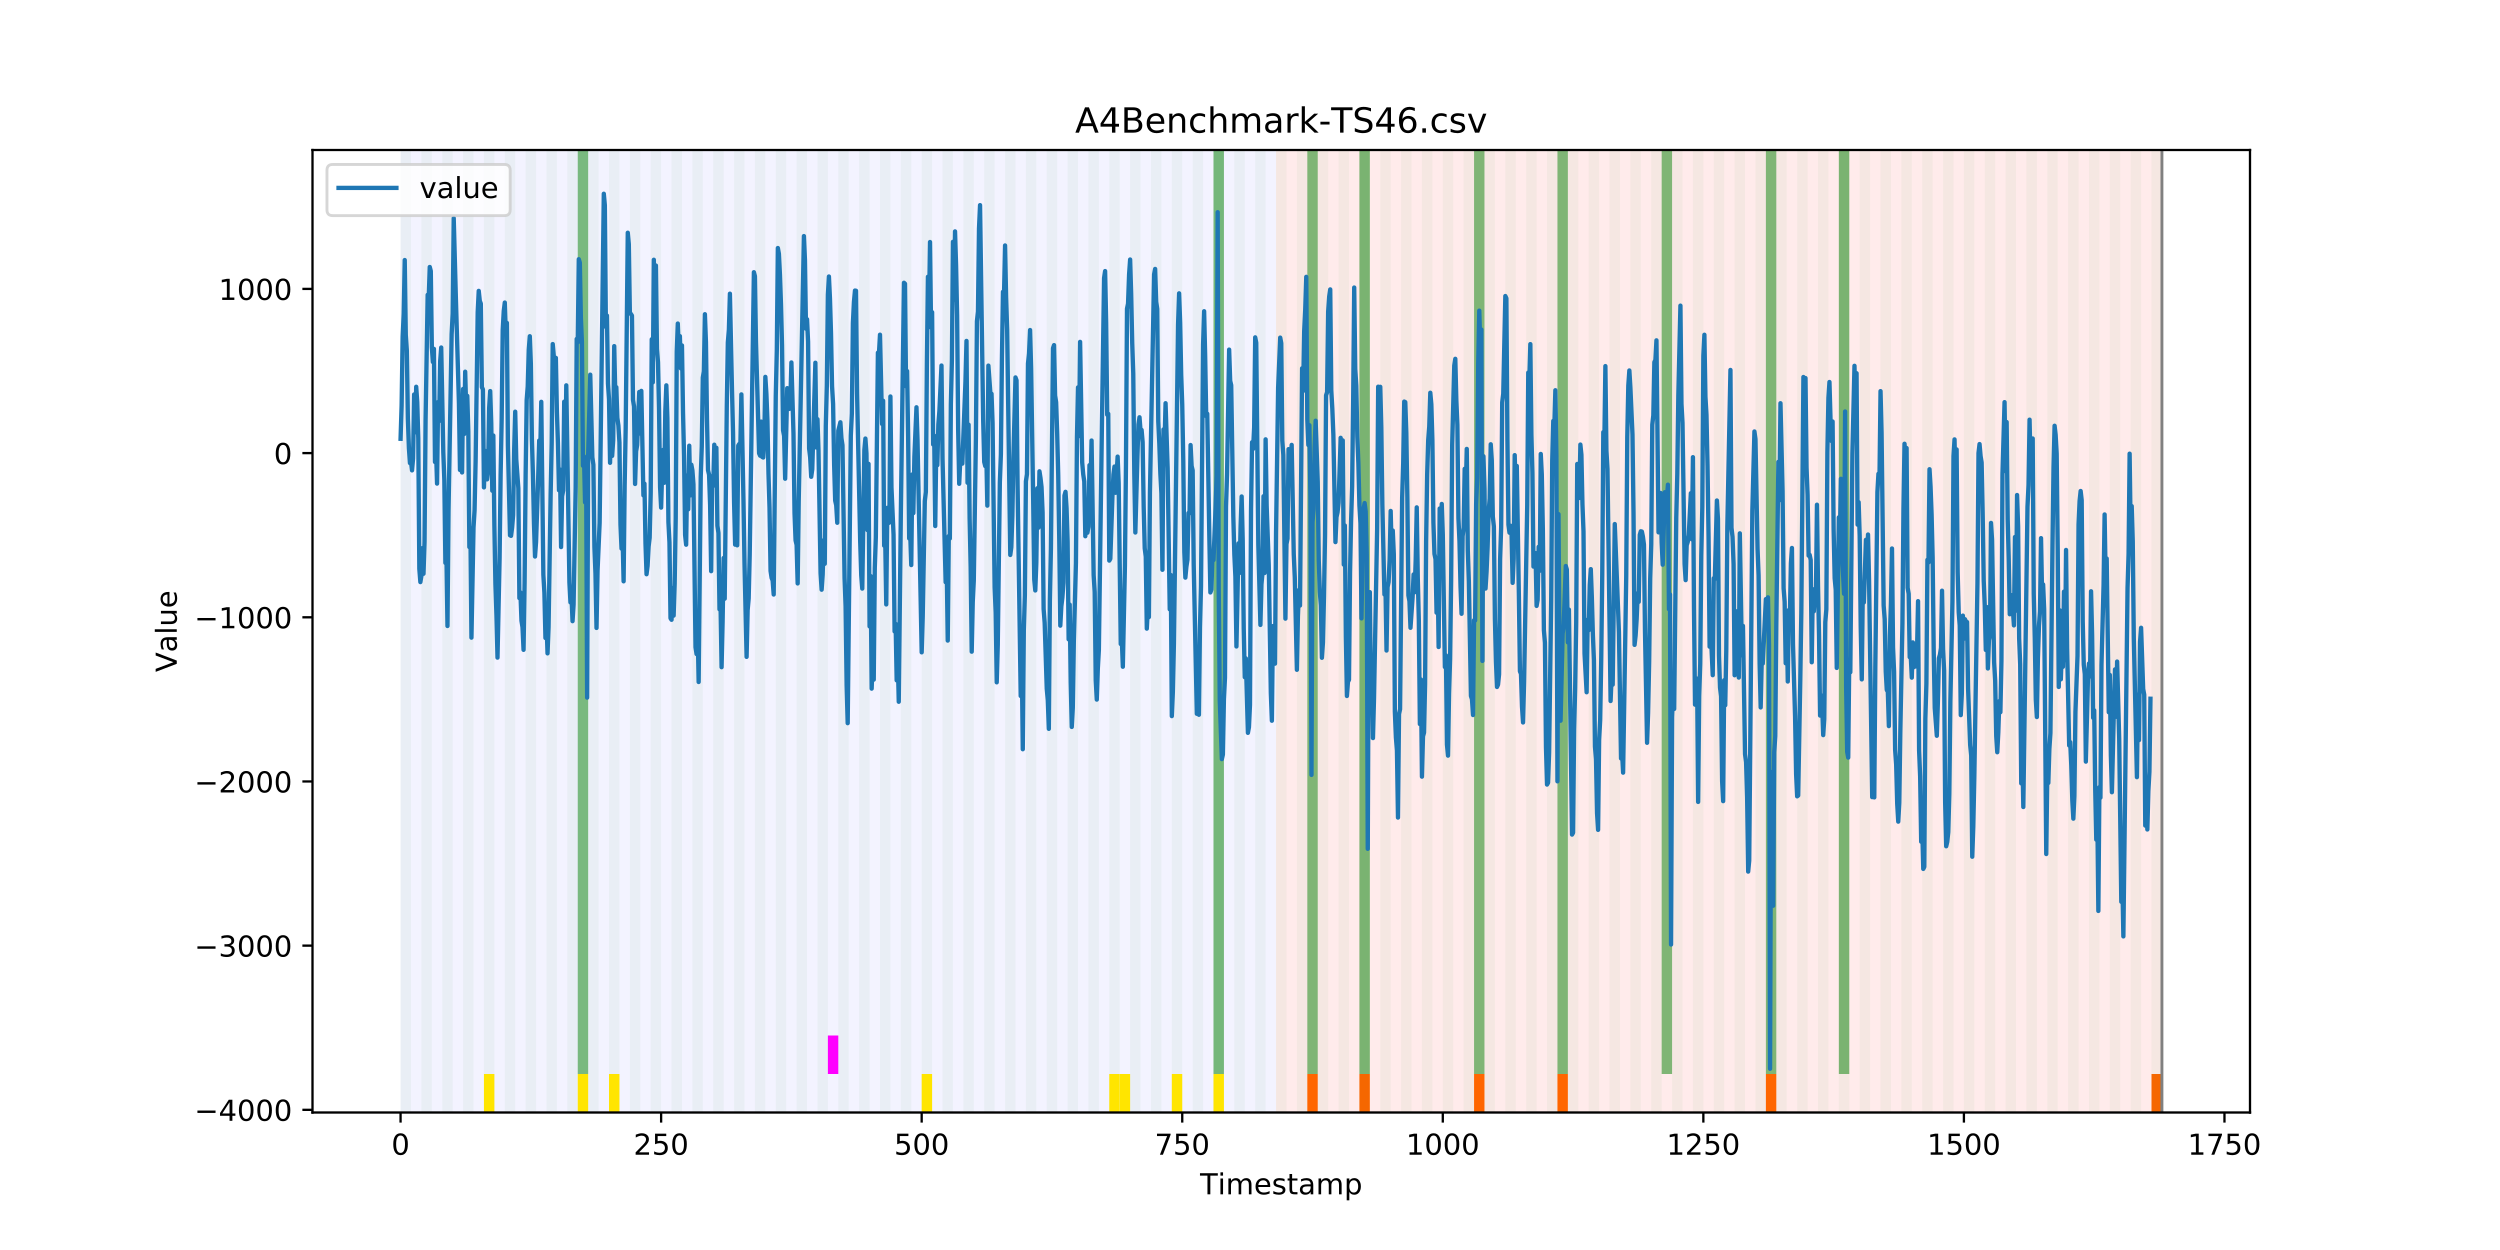 <?xml version="1.0" encoding="utf-8" standalone="no"?>
<!DOCTYPE svg PUBLIC "-//W3C//DTD SVG 1.1//EN"
  "http://www.w3.org/Graphics/SVG/1.1/DTD/svg11.dtd">
<!-- Created with matplotlib (https://matplotlib.org/) -->
<svg height="432pt" version="1.1" viewBox="0 0 864 432" width="864pt" xmlns="http://www.w3.org/2000/svg" xmlns:xlink="http://www.w3.org/1999/xlink">
 <defs>
  <style type="text/css">
*{stroke-linecap:butt;stroke-linejoin:round;}
  </style>
 </defs>
 <g id="figure_1">
  <g id="patch_1">
   <path d="M 0 432 
L 864 432 
L 864 0 
L 0 0 
z
" style="fill:#ffffff;"/>
  </g>
  <g id="axes_1">
   <g id="patch_2">
    <path d="M 108 384.48 
L 777.6 384.48 
L 777.6 51.84 
L 108 51.84 
z
" style="fill:#ffffff;"/>
   </g>
   <g id="patch_3">
    <path clip-path="url(#p8094c58e4c)" d="M 138.436 384.48 
L 138.436 51.84 
L 440.999 51.84 
L 440.999 384.48 
z
" style="fill:#0000ff;opacity:0.05;"/>
   </g>
   <g id="patch_4">
    <path clip-path="url(#p8094c58e4c)" d="M 440.999 384.48 
L 440.999 51.84 
L 747.164 51.84 
L 747.164 384.48 
z
" style="fill:#ff0000;opacity:0.08;"/>
   </g>
   <g id="patch_5">
    <path clip-path="url(#p8094c58e4c)" d="M 138.436 384.48 
L 138.436 51.84 
L 142.038 51.84 
L 142.038 384.48 
z
" style="fill:#008000;opacity:0.04;"/>
   </g>
   <g id="patch_6">
    <path clip-path="url(#p8094c58e4c)" d="M 145.64 384.48 
L 145.64 51.84 
L 149.242 51.84 
L 149.242 384.48 
z
" style="fill:#008000;opacity:0.04;"/>
   </g>
   <g id="patch_7">
    <path clip-path="url(#p8094c58e4c)" d="M 451.805 384.48 
L 451.805 371.174 
L 455.407 371.174 
L 455.407 384.48 
z
" style="fill:#ff6600;"/>
   </g>
   <g id="patch_8">
    <path clip-path="url(#p8094c58e4c)" d="M 152.844 384.48 
L 152.844 51.84 
L 156.446 51.84 
L 156.446 384.48 
z
" style="fill:#008000;opacity:0.04;"/>
   </g>
   <g id="patch_9">
    <path clip-path="url(#p8094c58e4c)" d="M 160.048 384.48 
L 160.048 51.84 
L 163.65 51.84 
L 163.65 384.48 
z
" style="fill:#008000;opacity:0.04;"/>
   </g>
   <g id="patch_10">
    <path clip-path="url(#p8094c58e4c)" d="M 167.252 384.48 
L 167.252 51.84 
L 170.854 51.84 
L 170.854 384.48 
z
" style="fill:#008000;opacity:0.04;"/>
   </g>
   <g id="patch_11">
    <path clip-path="url(#p8094c58e4c)" d="M 167.252 384.48 
L 167.252 371.174 
L 170.854 371.174 
L 170.854 384.48 
z
" style="fill:#ffe500;"/>
   </g>
   <g id="patch_12">
    <path clip-path="url(#p8094c58e4c)" d="M 469.815 384.48 
L 469.815 371.174 
L 473.416 371.174 
L 473.416 384.48 
z
" style="fill:#ff6600;"/>
   </g>
   <g id="patch_13">
    <path clip-path="url(#p8094c58e4c)" d="M 174.456 384.48 
L 174.456 51.84 
L 178.058 51.84 
L 178.058 384.48 
z
" style="fill:#008000;opacity:0.04;"/>
   </g>
   <g id="patch_14">
    <path clip-path="url(#p8094c58e4c)" d="M 181.66 384.48 
L 181.66 51.84 
L 185.262 51.84 
L 185.262 384.48 
z
" style="fill:#008000;opacity:0.04;"/>
   </g>
   <g id="patch_15">
    <path clip-path="url(#p8094c58e4c)" d="M 188.863 384.48 
L 188.863 51.84 
L 192.465 51.84 
L 192.465 384.48 
z
" style="fill:#008000;opacity:0.04;"/>
   </g>
   <g id="patch_16">
    <path clip-path="url(#p8094c58e4c)" d="M 196.067 384.48 
L 196.067 51.84 
L 199.669 51.84 
L 199.669 384.48 
z
" style="fill:#008000;opacity:0.04;"/>
   </g>
   <g id="patch_17">
    <path clip-path="url(#p8094c58e4c)" d="M 199.669 371.174 
L 199.669 51.84 
L 203.271 51.84 
L 203.271 371.174 
z
" style="fill:#008000;opacity:0.5;"/>
   </g>
   <g id="patch_18">
    <path clip-path="url(#p8094c58e4c)" d="M 199.669 384.48 
L 199.669 371.174 
L 203.271 371.174 
L 203.271 384.48 
z
" style="fill:#ffe500;"/>
   </g>
   <g id="patch_19">
    <path clip-path="url(#p8094c58e4c)" d="M 203.271 384.48 
L 203.271 51.84 
L 206.873 51.84 
L 206.873 384.48 
z
" style="fill:#008000;opacity:0.04;"/>
   </g>
   <g id="patch_20">
    <path clip-path="url(#p8094c58e4c)" d="M 509.436 384.48 
L 509.436 371.174 
L 513.038 371.174 
L 513.038 384.48 
z
" style="fill:#ff6600;"/>
   </g>
   <g id="patch_21">
    <path clip-path="url(#p8094c58e4c)" d="M 210.475 384.48 
L 210.475 51.84 
L 214.077 51.84 
L 214.077 384.48 
z
" style="fill:#008000;opacity:0.04;"/>
   </g>
   <g id="patch_22">
    <path clip-path="url(#p8094c58e4c)" d="M 210.475 384.48 
L 210.475 371.174 
L 214.077 371.174 
L 214.077 384.48 
z
" style="fill:#ffe500;"/>
   </g>
   <g id="patch_23">
    <path clip-path="url(#p8094c58e4c)" d="M 217.679 384.48 
L 217.679 51.84 
L 221.281 51.84 
L 221.281 384.48 
z
" style="fill:#008000;opacity:0.04;"/>
   </g>
   <g id="patch_24">
    <path clip-path="url(#p8094c58e4c)" d="M 224.883 384.48 
L 224.883 51.84 
L 228.485 51.84 
L 228.485 384.48 
z
" style="fill:#008000;opacity:0.04;"/>
   </g>
   <g id="patch_25">
    <path clip-path="url(#p8094c58e4c)" d="M 232.087 384.48 
L 232.087 51.84 
L 235.689 51.84 
L 235.689 384.48 
z
" style="fill:#008000;opacity:0.04;"/>
   </g>
   <g id="patch_26">
    <path clip-path="url(#p8094c58e4c)" d="M 538.251 384.48 
L 538.251 371.174 
L 541.853 371.174 
L 541.853 384.48 
z
" style="fill:#ff6600;"/>
   </g>
   <g id="patch_27">
    <path clip-path="url(#p8094c58e4c)" d="M 239.291 384.48 
L 239.291 51.84 
L 242.893 51.84 
L 242.893 384.48 
z
" style="fill:#008000;opacity:0.04;"/>
   </g>
   <g id="patch_28">
    <path clip-path="url(#p8094c58e4c)" d="M 246.494 384.48 
L 246.494 51.84 
L 250.096 51.84 
L 250.096 384.48 
z
" style="fill:#008000;opacity:0.04;"/>
   </g>
   <g id="patch_29">
    <path clip-path="url(#p8094c58e4c)" d="M 253.698 384.48 
L 253.698 51.84 
L 257.3 51.84 
L 257.3 384.48 
z
" style="fill:#008000;opacity:0.04;"/>
   </g>
   <g id="patch_30">
    <path clip-path="url(#p8094c58e4c)" d="M 260.902 384.48 
L 260.902 51.84 
L 264.504 51.84 
L 264.504 384.48 
z
" style="fill:#008000;opacity:0.04;"/>
   </g>
   <g id="patch_31">
    <path clip-path="url(#p8094c58e4c)" d="M 268.106 384.48 
L 268.106 51.84 
L 271.708 51.84 
L 271.708 384.48 
z
" style="fill:#008000;opacity:0.04;"/>
   </g>
   <g id="patch_32">
    <path clip-path="url(#p8094c58e4c)" d="M 275.31 384.48 
L 275.31 51.84 
L 278.912 51.84 
L 278.912 384.48 
z
" style="fill:#008000;opacity:0.04;"/>
   </g>
   <g id="patch_33">
    <path clip-path="url(#p8094c58e4c)" d="M 282.514 384.48 
L 282.514 51.84 
L 286.116 51.84 
L 286.116 384.48 
z
" style="fill:#008000;opacity:0.04;"/>
   </g>
   <g id="patch_34">
    <path clip-path="url(#p8094c58e4c)" d="M 286.116 371.174 
L 286.116 357.869 
L 289.718 357.869 
L 289.718 371.174 
z
" style="fill:#ff00ff;"/>
   </g>
   <g id="patch_35">
    <path clip-path="url(#p8094c58e4c)" d="M 289.718 384.48 
L 289.718 51.84 
L 293.32 51.84 
L 293.32 384.48 
z
" style="fill:#008000;opacity:0.04;"/>
   </g>
   <g id="patch_36">
    <path clip-path="url(#p8094c58e4c)" d="M 296.922 384.48 
L 296.922 51.84 
L 300.524 51.84 
L 300.524 384.48 
z
" style="fill:#008000;opacity:0.04;"/>
   </g>
   <g id="patch_37">
    <path clip-path="url(#p8094c58e4c)" d="M 304.125 384.48 
L 304.125 51.84 
L 307.727 51.84 
L 307.727 384.48 
z
" style="fill:#008000;opacity:0.04;"/>
   </g>
   <g id="patch_38">
    <path clip-path="url(#p8094c58e4c)" d="M 610.29 384.48 
L 610.29 371.174 
L 613.892 371.174 
L 613.892 384.48 
z
" style="fill:#ff6600;"/>
   </g>
   <g id="patch_39">
    <path clip-path="url(#p8094c58e4c)" d="M 311.329 384.48 
L 311.329 51.84 
L 314.931 51.84 
L 314.931 384.48 
z
" style="fill:#008000;opacity:0.04;"/>
   </g>
   <g id="patch_40">
    <path clip-path="url(#p8094c58e4c)" d="M 318.533 384.48 
L 318.533 51.84 
L 322.135 51.84 
L 322.135 384.48 
z
" style="fill:#008000;opacity:0.04;"/>
   </g>
   <g id="patch_41">
    <path clip-path="url(#p8094c58e4c)" d="M 318.533 384.48 
L 318.533 371.174 
L 322.135 371.174 
L 322.135 384.48 
z
" style="fill:#ffe500;"/>
   </g>
   <g id="patch_42">
    <path clip-path="url(#p8094c58e4c)" d="M 325.737 384.48 
L 325.737 51.84 
L 329.339 51.84 
L 329.339 384.48 
z
" style="fill:#008000;opacity:0.04;"/>
   </g>
   <g id="patch_43">
    <path clip-path="url(#p8094c58e4c)" d="M 332.941 384.48 
L 332.941 51.84 
L 336.543 51.84 
L 336.543 384.48 
z
" style="fill:#008000;opacity:0.04;"/>
   </g>
   <g id="patch_44">
    <path clip-path="url(#p8094c58e4c)" d="M 340.145 384.48 
L 340.145 51.84 
L 343.747 51.84 
L 343.747 384.48 
z
" style="fill:#008000;opacity:0.04;"/>
   </g>
   <g id="patch_45">
    <path clip-path="url(#p8094c58e4c)" d="M 347.349 384.48 
L 347.349 51.84 
L 350.951 51.84 
L 350.951 384.48 
z
" style="fill:#008000;opacity:0.04;"/>
   </g>
   <g id="patch_46">
    <path clip-path="url(#p8094c58e4c)" d="M 354.553 384.48 
L 354.553 51.84 
L 358.154 51.84 
L 358.154 384.48 
z
" style="fill:#008000;opacity:0.04;"/>
   </g>
   <g id="patch_47">
    <path clip-path="url(#p8094c58e4c)" d="M 361.756 384.48 
L 361.756 51.84 
L 365.358 51.84 
L 365.358 384.48 
z
" style="fill:#008000;opacity:0.04;"/>
   </g>
   <g id="patch_48">
    <path clip-path="url(#p8094c58e4c)" d="M 368.96 384.48 
L 368.96 51.84 
L 372.562 51.84 
L 372.562 384.48 
z
" style="fill:#008000;opacity:0.04;"/>
   </g>
   <g id="patch_49">
    <path clip-path="url(#p8094c58e4c)" d="M 376.164 384.48 
L 376.164 51.84 
L 379.766 51.84 
L 379.766 384.48 
z
" style="fill:#008000;opacity:0.04;"/>
   </g>
   <g id="patch_50">
    <path clip-path="url(#p8094c58e4c)" d="M 383.368 384.48 
L 383.368 51.84 
L 386.97 51.84 
L 386.97 384.48 
z
" style="fill:#008000;opacity:0.04;"/>
   </g>
   <g id="patch_51">
    <path clip-path="url(#p8094c58e4c)" d="M 383.368 384.48 
L 383.368 371.174 
L 386.97 371.174 
L 386.97 384.48 
z
" style="fill:#ffe500;"/>
   </g>
   <g id="patch_52">
    <path clip-path="url(#p8094c58e4c)" d="M 386.97 384.48 
L 386.97 371.174 
L 390.572 371.174 
L 390.572 384.48 
z
" style="fill:#ffe500;"/>
   </g>
   <g id="patch_53">
    <path clip-path="url(#p8094c58e4c)" d="M 390.572 384.48 
L 390.572 51.84 
L 394.174 51.84 
L 394.174 384.48 
z
" style="fill:#008000;opacity:0.04;"/>
   </g>
   <g id="patch_54">
    <path clip-path="url(#p8094c58e4c)" d="M 397.776 384.48 
L 397.776 51.84 
L 401.378 51.84 
L 401.378 384.48 
z
" style="fill:#008000;opacity:0.04;"/>
   </g>
   <g id="patch_55">
    <path clip-path="url(#p8094c58e4c)" d="M 404.98 384.48 
L 404.98 51.84 
L 408.582 51.84 
L 408.582 384.48 
z
" style="fill:#008000;opacity:0.04;"/>
   </g>
   <g id="patch_56">
    <path clip-path="url(#p8094c58e4c)" d="M 404.98 384.48 
L 404.98 371.174 
L 408.582 371.174 
L 408.582 384.48 
z
" style="fill:#ffe500;"/>
   </g>
   <g id="patch_57">
    <path clip-path="url(#p8094c58e4c)" d="M 412.184 384.48 
L 412.184 51.84 
L 415.785 51.84 
L 415.785 384.48 
z
" style="fill:#008000;opacity:0.04;"/>
   </g>
   <g id="patch_58">
    <path clip-path="url(#p8094c58e4c)" d="M 419.387 384.48 
L 419.387 51.84 
L 422.989 51.84 
L 422.989 384.48 
z
" style="fill:#008000;opacity:0.04;"/>
   </g>
   <g id="patch_59">
    <path clip-path="url(#p8094c58e4c)" d="M 419.387 371.174 
L 419.387 51.84 
L 422.989 51.84 
L 422.989 371.174 
z
" style="fill:#008000;opacity:0.5;"/>
   </g>
   <g id="patch_60">
    <path clip-path="url(#p8094c58e4c)" d="M 419.387 384.48 
L 419.387 371.174 
L 422.989 371.174 
L 422.989 384.48 
z
" style="fill:#ffe500;"/>
   </g>
   <g id="patch_61">
    <path clip-path="url(#p8094c58e4c)" d="M 426.591 384.48 
L 426.591 51.84 
L 430.193 51.84 
L 430.193 384.48 
z
" style="fill:#008000;opacity:0.04;"/>
   </g>
   <g id="patch_62">
    <path clip-path="url(#p8094c58e4c)" d="M 433.795 384.48 
L 433.795 51.84 
L 437.397 51.84 
L 437.397 384.48 
z
" style="fill:#008000;opacity:0.04;"/>
   </g>
   <g id="patch_63">
    <path clip-path="url(#p8094c58e4c)" d="M 440.999 384.48 
L 440.999 51.84 
L 444.601 51.84 
L 444.601 384.48 
z
" style="fill:#008000;opacity:0.04;"/>
   </g>
   <g id="patch_64">
    <path clip-path="url(#p8094c58e4c)" d="M 743.562 384.48 
L 743.562 371.174 
L 747.164 371.174 
L 747.164 384.48 
z
" style="fill:#ff6600;"/>
   </g>
   <g id="patch_65">
    <path clip-path="url(#p8094c58e4c)" d="M 448.203 384.48 
L 448.203 51.84 
L 451.805 51.84 
L 451.805 384.48 
z
" style="fill:#008000;opacity:0.04;"/>
   </g>
   <g id="patch_66">
    <path clip-path="url(#p8094c58e4c)" d="M 451.805 371.174 
L 451.805 51.84 
L 455.407 51.84 
L 455.407 371.174 
z
" style="fill:#008000;opacity:0.5;"/>
   </g>
   <g id="patch_67">
    <path clip-path="url(#p8094c58e4c)" d="M 455.407 384.48 
L 455.407 51.84 
L 459.009 51.84 
L 459.009 384.48 
z
" style="fill:#008000;opacity:0.04;"/>
   </g>
   <g id="patch_68">
    <path clip-path="url(#p8094c58e4c)" d="M 462.611 384.48 
L 462.611 51.84 
L 466.213 51.84 
L 466.213 384.48 
z
" style="fill:#008000;opacity:0.04;"/>
   </g>
   <g id="patch_69">
    <path clip-path="url(#p8094c58e4c)" d="M 469.815 384.48 
L 469.815 51.84 
L 473.416 51.84 
L 473.416 384.48 
z
" style="fill:#008000;opacity:0.04;"/>
   </g>
   <g id="patch_70">
    <path clip-path="url(#p8094c58e4c)" d="M 469.815 371.174 
L 469.815 51.84 
L 473.416 51.84 
L 473.416 371.174 
z
" style="fill:#008000;opacity:0.5;"/>
   </g>
   <g id="patch_71">
    <path clip-path="url(#p8094c58e4c)" d="M 477.018 384.48 
L 477.018 51.84 
L 480.62 51.84 
L 480.62 384.48 
z
" style="fill:#008000;opacity:0.04;"/>
   </g>
   <g id="patch_72">
    <path clip-path="url(#p8094c58e4c)" d="M 484.222 384.48 
L 484.222 51.84 
L 487.824 51.84 
L 487.824 384.48 
z
" style="fill:#008000;opacity:0.04;"/>
   </g>
   <g id="patch_73">
    <path clip-path="url(#p8094c58e4c)" d="M 491.426 384.48 
L 491.426 51.84 
L 495.028 51.84 
L 495.028 384.48 
z
" style="fill:#008000;opacity:0.04;"/>
   </g>
   <g id="patch_74">
    <path clip-path="url(#p8094c58e4c)" d="M 498.63 384.48 
L 498.63 51.84 
L 502.232 51.84 
L 502.232 384.48 
z
" style="fill:#008000;opacity:0.04;"/>
   </g>
   <g id="patch_75">
    <path clip-path="url(#p8094c58e4c)" d="M 505.834 384.48 
L 505.834 51.84 
L 509.436 51.84 
L 509.436 384.48 
z
" style="fill:#008000;opacity:0.04;"/>
   </g>
   <g id="patch_76">
    <path clip-path="url(#p8094c58e4c)" d="M 509.436 371.174 
L 509.436 51.84 
L 513.038 51.84 
L 513.038 371.174 
z
" style="fill:#008000;opacity:0.5;"/>
   </g>
   <g id="patch_77">
    <path clip-path="url(#p8094c58e4c)" d="M 513.038 384.48 
L 513.038 51.84 
L 516.64 51.84 
L 516.64 384.48 
z
" style="fill:#008000;opacity:0.04;"/>
   </g>
   <g id="patch_78">
    <path clip-path="url(#p8094c58e4c)" d="M 520.242 384.48 
L 520.242 51.84 
L 523.844 51.84 
L 523.844 384.48 
z
" style="fill:#008000;opacity:0.04;"/>
   </g>
   <g id="patch_79">
    <path clip-path="url(#p8094c58e4c)" d="M 527.446 384.48 
L 527.446 51.84 
L 531.047 51.84 
L 531.047 384.48 
z
" style="fill:#008000;opacity:0.04;"/>
   </g>
   <g id="patch_80">
    <path clip-path="url(#p8094c58e4c)" d="M 534.649 384.48 
L 534.649 51.84 
L 538.251 51.84 
L 538.251 384.48 
z
" style="fill:#008000;opacity:0.04;"/>
   </g>
   <g id="patch_81">
    <path clip-path="url(#p8094c58e4c)" d="M 538.251 371.174 
L 538.251 51.84 
L 541.853 51.84 
L 541.853 371.174 
z
" style="fill:#008000;opacity:0.5;"/>
   </g>
   <g id="patch_82">
    <path clip-path="url(#p8094c58e4c)" d="M 541.853 384.48 
L 541.853 51.84 
L 545.455 51.84 
L 545.455 384.48 
z
" style="fill:#008000;opacity:0.04;"/>
   </g>
   <g id="patch_83">
    <path clip-path="url(#p8094c58e4c)" d="M 549.057 384.48 
L 549.057 51.84 
L 552.659 51.84 
L 552.659 384.48 
z
" style="fill:#008000;opacity:0.04;"/>
   </g>
   <g id="patch_84">
    <path clip-path="url(#p8094c58e4c)" d="M 556.261 384.48 
L 556.261 51.84 
L 559.863 51.84 
L 559.863 384.48 
z
" style="fill:#008000;opacity:0.04;"/>
   </g>
   <g id="patch_85">
    <path clip-path="url(#p8094c58e4c)" d="M 563.465 384.48 
L 563.465 51.84 
L 567.067 51.84 
L 567.067 384.48 
z
" style="fill:#008000;opacity:0.04;"/>
   </g>
   <g id="patch_86">
    <path clip-path="url(#p8094c58e4c)" d="M 570.669 384.48 
L 570.669 51.84 
L 574.271 51.84 
L 574.271 384.48 
z
" style="fill:#008000;opacity:0.04;"/>
   </g>
   <g id="patch_87">
    <path clip-path="url(#p8094c58e4c)" d="M 574.271 371.174 
L 574.271 51.84 
L 577.873 51.84 
L 577.873 371.174 
z
" style="fill:#008000;opacity:0.5;"/>
   </g>
   <g id="patch_88">
    <path clip-path="url(#p8094c58e4c)" d="M 577.873 384.48 
L 577.873 51.84 
L 581.475 51.84 
L 581.475 384.48 
z
" style="fill:#008000;opacity:0.04;"/>
   </g>
   <g id="patch_89">
    <path clip-path="url(#p8094c58e4c)" d="M 585.076 384.48 
L 585.076 51.84 
L 588.678 51.84 
L 588.678 384.48 
z
" style="fill:#008000;opacity:0.04;"/>
   </g>
   <g id="patch_90">
    <path clip-path="url(#p8094c58e4c)" d="M 592.28 384.48 
L 592.28 51.84 
L 595.882 51.84 
L 595.882 384.48 
z
" style="fill:#008000;opacity:0.04;"/>
   </g>
   <g id="patch_91">
    <path clip-path="url(#p8094c58e4c)" d="M 599.484 384.48 
L 599.484 51.84 
L 603.086 51.84 
L 603.086 384.48 
z
" style="fill:#008000;opacity:0.04;"/>
   </g>
   <g id="patch_92">
    <path clip-path="url(#p8094c58e4c)" d="M 606.688 384.48 
L 606.688 51.84 
L 610.29 51.84 
L 610.29 384.48 
z
" style="fill:#008000;opacity:0.04;"/>
   </g>
   <g id="patch_93">
    <path clip-path="url(#p8094c58e4c)" d="M 610.29 371.174 
L 610.29 51.84 
L 613.892 51.84 
L 613.892 371.174 
z
" style="fill:#008000;opacity:0.5;"/>
   </g>
   <g id="patch_94">
    <path clip-path="url(#p8094c58e4c)" d="M 613.892 384.48 
L 613.892 51.84 
L 617.494 51.84 
L 617.494 384.48 
z
" style="fill:#008000;opacity:0.04;"/>
   </g>
   <g id="patch_95">
    <path clip-path="url(#p8094c58e4c)" d="M 621.096 384.48 
L 621.096 51.84 
L 624.698 51.84 
L 624.698 384.48 
z
" style="fill:#008000;opacity:0.04;"/>
   </g>
   <g id="patch_96">
    <path clip-path="url(#p8094c58e4c)" d="M 628.3 384.48 
L 628.3 51.84 
L 631.902 51.84 
L 631.902 384.48 
z
" style="fill:#008000;opacity:0.04;"/>
   </g>
   <g id="patch_97">
    <path clip-path="url(#p8094c58e4c)" d="M 635.504 384.48 
L 635.504 51.84 
L 639.106 51.84 
L 639.106 384.48 
z
" style="fill:#008000;opacity:0.04;"/>
   </g>
   <g id="patch_98">
    <path clip-path="url(#p8094c58e4c)" d="M 635.504 371.174 
L 635.504 51.84 
L 639.106 51.84 
L 639.106 371.174 
z
" style="fill:#008000;opacity:0.5;"/>
   </g>
   <g id="patch_99">
    <path clip-path="url(#p8094c58e4c)" d="M 642.707 384.48 
L 642.707 51.84 
L 646.309 51.84 
L 646.309 384.48 
z
" style="fill:#008000;opacity:0.04;"/>
   </g>
   <g id="patch_100">
    <path clip-path="url(#p8094c58e4c)" d="M 649.911 384.48 
L 649.911 51.84 
L 653.513 51.84 
L 653.513 384.48 
z
" style="fill:#008000;opacity:0.04;"/>
   </g>
   <g id="patch_101">
    <path clip-path="url(#p8094c58e4c)" d="M 657.115 384.48 
L 657.115 51.84 
L 660.717 51.84 
L 660.717 384.48 
z
" style="fill:#008000;opacity:0.04;"/>
   </g>
   <g id="patch_102">
    <path clip-path="url(#p8094c58e4c)" d="M 664.319 384.48 
L 664.319 51.84 
L 667.921 51.84 
L 667.921 384.48 
z
" style="fill:#008000;opacity:0.04;"/>
   </g>
   <g id="patch_103">
    <path clip-path="url(#p8094c58e4c)" d="M 671.523 384.48 
L 671.523 51.84 
L 675.125 51.84 
L 675.125 384.48 
z
" style="fill:#008000;opacity:0.04;"/>
   </g>
   <g id="patch_104">
    <path clip-path="url(#p8094c58e4c)" d="M 678.727 384.48 
L 678.727 51.84 
L 682.329 51.84 
L 682.329 384.48 
z
" style="fill:#008000;opacity:0.04;"/>
   </g>
   <g id="patch_105">
    <path clip-path="url(#p8094c58e4c)" d="M 685.931 384.48 
L 685.931 51.84 
L 689.533 51.84 
L 689.533 384.48 
z
" style="fill:#008000;opacity:0.04;"/>
   </g>
   <g id="patch_106">
    <path clip-path="url(#p8094c58e4c)" d="M 693.135 384.48 
L 693.135 51.84 
L 696.737 51.84 
L 696.737 384.48 
z
" style="fill:#008000;opacity:0.04;"/>
   </g>
   <g id="patch_107">
    <path clip-path="url(#p8094c58e4c)" d="M 700.338 384.48 
L 700.338 51.84 
L 703.94 51.84 
L 703.94 384.48 
z
" style="fill:#008000;opacity:0.04;"/>
   </g>
   <g id="patch_108">
    <path clip-path="url(#p8094c58e4c)" d="M 707.542 384.48 
L 707.542 51.84 
L 711.144 51.84 
L 711.144 384.48 
z
" style="fill:#008000;opacity:0.04;"/>
   </g>
   <g id="patch_109">
    <path clip-path="url(#p8094c58e4c)" d="M 714.746 384.48 
L 714.746 51.84 
L 718.348 51.84 
L 718.348 384.48 
z
" style="fill:#008000;opacity:0.04;"/>
   </g>
   <g id="patch_110">
    <path clip-path="url(#p8094c58e4c)" d="M 721.95 384.48 
L 721.95 51.84 
L 725.552 51.84 
L 725.552 384.48 
z
" style="fill:#008000;opacity:0.04;"/>
   </g>
   <g id="patch_111">
    <path clip-path="url(#p8094c58e4c)" d="M 729.154 384.48 
L 729.154 51.84 
L 732.756 51.84 
L 732.756 384.48 
z
" style="fill:#008000;opacity:0.04;"/>
   </g>
   <g id="patch_112">
    <path clip-path="url(#p8094c58e4c)" d="M 736.358 384.48 
L 736.358 51.84 
L 739.96 51.84 
L 739.96 384.48 
z
" style="fill:#008000;opacity:0.04;"/>
   </g>
   <g id="patch_113">
    <path clip-path="url(#p8094c58e4c)" d="M 743.562 384.48 
L 743.562 51.84 
L 747.164 51.84 
L 747.164 384.48 
z
" style="fill:#008000;opacity:0.04;"/>
   </g>
   <g id="matplotlib.axis_1">
    <g id="xtick_1">
     <g id="line2d_1">
      <defs>
       <path d="M 0 0 
L 0 3.5 
" id="mf396edbc93" style="stroke:#000000;stroke-width:0.8;"/>
      </defs>
      <g>
       <use style="stroke:#000000;stroke-width:0.8;" x="138.436" xlink:href="#mf396edbc93" y="384.48"/>
      </g>
     </g>
     <g id="text_1">
      <!-- 0 -->
      <defs>
       <path d="M 31.781 66.406 
Q 24.172 66.406 20.328 58.906 
Q 16.5 51.422 16.5 36.375 
Q 16.5 21.391 20.328 13.891 
Q 24.172 6.391 31.781 6.391 
Q 39.453 6.391 43.281 13.891 
Q 47.125 21.391 47.125 36.375 
Q 47.125 51.422 43.281 58.906 
Q 39.453 66.406 31.781 66.406 
z
M 31.781 74.219 
Q 44.047 74.219 50.516 64.516 
Q 56.984 54.828 56.984 36.375 
Q 56.984 17.969 50.516 8.266 
Q 44.047 -1.422 31.781 -1.422 
Q 19.531 -1.422 13.062 8.266 
Q 6.594 17.969 6.594 36.375 
Q 6.594 54.828 13.062 64.516 
Q 19.531 74.219 31.781 74.219 
z
" id="DejaVuSans-48"/>
      </defs>
      <g transform="translate(135.255 399.078)scale(0.1 -0.1)">
       <use xlink:href="#DejaVuSans-48"/>
      </g>
     </g>
    </g>
    <g id="xtick_2">
     <g id="line2d_2">
      <g>
       <use style="stroke:#000000;stroke-width:0.8;" x="228.485" xlink:href="#mf396edbc93" y="384.48"/>
      </g>
     </g>
     <g id="text_2">
      <!-- 250 -->
      <defs>
       <path d="M 19.188 8.297 
L 53.609 8.297 
L 53.609 0 
L 7.328 0 
L 7.328 8.297 
Q 12.938 14.109 22.625 23.891 
Q 32.328 33.688 34.812 36.531 
Q 39.547 41.844 41.422 45.531 
Q 43.312 49.219 43.312 52.781 
Q 43.312 58.594 39.234 62.25 
Q 35.156 65.922 28.609 65.922 
Q 23.969 65.922 18.812 64.312 
Q 13.672 62.703 7.812 59.422 
L 7.812 69.391 
Q 13.766 71.781 18.938 73 
Q 24.125 74.219 28.422 74.219 
Q 39.75 74.219 46.484 68.547 
Q 53.219 62.891 53.219 53.422 
Q 53.219 48.922 51.531 44.891 
Q 49.859 40.875 45.406 35.406 
Q 44.188 33.984 37.641 27.219 
Q 31.109 20.453 19.188 8.297 
z
" id="DejaVuSans-50"/>
       <path d="M 10.797 72.906 
L 49.516 72.906 
L 49.516 64.594 
L 19.828 64.594 
L 19.828 46.734 
Q 21.969 47.469 24.109 47.828 
Q 26.266 48.188 28.422 48.188 
Q 40.625 48.188 47.75 41.5 
Q 54.891 34.812 54.891 23.391 
Q 54.891 11.625 47.562 5.094 
Q 40.234 -1.422 26.906 -1.422 
Q 22.312 -1.422 17.547 -0.641 
Q 12.797 0.141 7.719 1.703 
L 7.719 11.625 
Q 12.109 9.234 16.797 8.062 
Q 21.484 6.891 26.703 6.891 
Q 35.156 6.891 40.078 11.328 
Q 45.016 15.766 45.016 23.391 
Q 45.016 31 40.078 35.438 
Q 35.156 39.891 26.703 39.891 
Q 22.75 39.891 18.812 39.016 
Q 14.891 38.141 10.797 36.281 
z
" id="DejaVuSans-53"/>
      </defs>
      <g transform="translate(218.941 399.078)scale(0.1 -0.1)">
       <use xlink:href="#DejaVuSans-50"/>
       <use x="63.623" xlink:href="#DejaVuSans-53"/>
       <use x="127.246" xlink:href="#DejaVuSans-48"/>
      </g>
     </g>
    </g>
    <g id="xtick_3">
     <g id="line2d_3">
      <g>
       <use style="stroke:#000000;stroke-width:0.8;" x="318.533" xlink:href="#mf396edbc93" y="384.48"/>
      </g>
     </g>
     <g id="text_3">
      <!-- 500 -->
      <g transform="translate(308.989 399.078)scale(0.1 -0.1)">
       <use xlink:href="#DejaVuSans-53"/>
       <use x="63.623" xlink:href="#DejaVuSans-48"/>
       <use x="127.246" xlink:href="#DejaVuSans-48"/>
      </g>
     </g>
    </g>
    <g id="xtick_4">
     <g id="line2d_4">
      <g>
       <use style="stroke:#000000;stroke-width:0.8;" x="408.582" xlink:href="#mf396edbc93" y="384.48"/>
      </g>
     </g>
     <g id="text_4">
      <!-- 750 -->
      <defs>
       <path d="M 8.203 72.906 
L 55.078 72.906 
L 55.078 68.703 
L 28.609 0 
L 18.312 0 
L 43.219 64.594 
L 8.203 64.594 
z
" id="DejaVuSans-55"/>
      </defs>
      <g transform="translate(399.038 399.078)scale(0.1 -0.1)">
       <use xlink:href="#DejaVuSans-55"/>
       <use x="63.623" xlink:href="#DejaVuSans-53"/>
       <use x="127.246" xlink:href="#DejaVuSans-48"/>
      </g>
     </g>
    </g>
    <g id="xtick_5">
     <g id="line2d_5">
      <g>
       <use style="stroke:#000000;stroke-width:0.8;" x="498.63" xlink:href="#mf396edbc93" y="384.48"/>
      </g>
     </g>
     <g id="text_5">
      <!-- 1000 -->
      <defs>
       <path d="M 12.406 8.297 
L 28.516 8.297 
L 28.516 63.922 
L 10.984 60.406 
L 10.984 69.391 
L 28.422 72.906 
L 38.281 72.906 
L 38.281 8.297 
L 54.391 8.297 
L 54.391 0 
L 12.406 0 
z
" id="DejaVuSans-49"/>
      </defs>
      <g transform="translate(485.905 399.078)scale(0.1 -0.1)">
       <use xlink:href="#DejaVuSans-49"/>
       <use x="63.623" xlink:href="#DejaVuSans-48"/>
       <use x="127.246" xlink:href="#DejaVuSans-48"/>
       <use x="190.869" xlink:href="#DejaVuSans-48"/>
      </g>
     </g>
    </g>
    <g id="xtick_6">
     <g id="line2d_6">
      <g>
       <use style="stroke:#000000;stroke-width:0.8;" x="588.678" xlink:href="#mf396edbc93" y="384.48"/>
      </g>
     </g>
     <g id="text_6">
      <!-- 1250 -->
      <g transform="translate(575.953 399.078)scale(0.1 -0.1)">
       <use xlink:href="#DejaVuSans-49"/>
       <use x="63.623" xlink:href="#DejaVuSans-50"/>
       <use x="127.246" xlink:href="#DejaVuSans-53"/>
       <use x="190.869" xlink:href="#DejaVuSans-48"/>
      </g>
     </g>
    </g>
    <g id="xtick_7">
     <g id="line2d_7">
      <g>
       <use style="stroke:#000000;stroke-width:0.8;" x="678.727" xlink:href="#mf396edbc93" y="384.48"/>
      </g>
     </g>
     <g id="text_7">
      <!-- 1500 -->
      <g transform="translate(666.002 399.078)scale(0.1 -0.1)">
       <use xlink:href="#DejaVuSans-49"/>
       <use x="63.623" xlink:href="#DejaVuSans-53"/>
       <use x="127.246" xlink:href="#DejaVuSans-48"/>
       <use x="190.869" xlink:href="#DejaVuSans-48"/>
      </g>
     </g>
    </g>
    <g id="xtick_8">
     <g id="line2d_8">
      <g>
       <use style="stroke:#000000;stroke-width:0.8;" x="768.775" xlink:href="#mf396edbc93" y="384.48"/>
      </g>
     </g>
     <g id="text_8">
      <!-- 1750 -->
      <g transform="translate(756.05 399.078)scale(0.1 -0.1)">
       <use xlink:href="#DejaVuSans-49"/>
       <use x="63.623" xlink:href="#DejaVuSans-55"/>
       <use x="127.246" xlink:href="#DejaVuSans-53"/>
       <use x="190.869" xlink:href="#DejaVuSans-48"/>
      </g>
     </g>
    </g>
    <g id="text_9">
     <!-- Timestamp -->
     <defs>
      <path d="M -0.297 72.906 
L 61.375 72.906 
L 61.375 64.594 
L 35.5 64.594 
L 35.5 0 
L 25.594 0 
L 25.594 64.594 
L -0.297 64.594 
z
" id="DejaVuSans-84"/>
      <path d="M 9.422 54.688 
L 18.406 54.688 
L 18.406 0 
L 9.422 0 
z
M 9.422 75.984 
L 18.406 75.984 
L 18.406 64.594 
L 9.422 64.594 
z
" id="DejaVuSans-105"/>
      <path d="M 52 44.188 
Q 55.375 50.25 60.062 53.125 
Q 64.75 56 71.094 56 
Q 79.641 56 84.281 50.016 
Q 88.922 44.047 88.922 33.016 
L 88.922 0 
L 79.891 0 
L 79.891 32.719 
Q 79.891 40.578 77.094 44.375 
Q 74.312 48.188 68.609 48.188 
Q 61.625 48.188 57.562 43.547 
Q 53.516 38.922 53.516 30.906 
L 53.516 0 
L 44.484 0 
L 44.484 32.719 
Q 44.484 40.625 41.703 44.406 
Q 38.922 48.188 33.109 48.188 
Q 26.219 48.188 22.156 43.531 
Q 18.109 38.875 18.109 30.906 
L 18.109 0 
L 9.078 0 
L 9.078 54.688 
L 18.109 54.688 
L 18.109 46.188 
Q 21.188 51.219 25.484 53.609 
Q 29.781 56 35.688 56 
Q 41.656 56 45.828 52.969 
Q 50 49.953 52 44.188 
z
" id="DejaVuSans-109"/>
      <path d="M 56.203 29.594 
L 56.203 25.203 
L 14.891 25.203 
Q 15.484 15.922 20.484 11.062 
Q 25.484 6.203 34.422 6.203 
Q 39.594 6.203 44.453 7.469 
Q 49.312 8.734 54.109 11.281 
L 54.109 2.781 
Q 49.266 0.734 44.188 -0.344 
Q 39.109 -1.422 33.891 -1.422 
Q 20.797 -1.422 13.156 6.188 
Q 5.516 13.812 5.516 26.812 
Q 5.516 40.234 12.766 48.109 
Q 20.016 56 32.328 56 
Q 43.359 56 49.781 48.891 
Q 56.203 41.797 56.203 29.594 
z
M 47.219 32.234 
Q 47.125 39.594 43.094 43.984 
Q 39.062 48.391 32.422 48.391 
Q 24.906 48.391 20.391 44.141 
Q 15.875 39.891 15.188 32.172 
z
" id="DejaVuSans-101"/>
      <path d="M 44.281 53.078 
L 44.281 44.578 
Q 40.484 46.531 36.375 47.5 
Q 32.281 48.484 27.875 48.484 
Q 21.188 48.484 17.844 46.438 
Q 14.5 44.391 14.5 40.281 
Q 14.5 37.156 16.891 35.375 
Q 19.281 33.594 26.516 31.984 
L 29.594 31.297 
Q 39.156 29.25 43.188 25.516 
Q 47.219 21.781 47.219 15.094 
Q 47.219 7.469 41.188 3.016 
Q 35.156 -1.422 24.609 -1.422 
Q 20.219 -1.422 15.453 -0.562 
Q 10.688 0.297 5.422 2 
L 5.422 11.281 
Q 10.406 8.688 15.234 7.391 
Q 20.062 6.109 24.812 6.109 
Q 31.156 6.109 34.562 8.281 
Q 37.984 10.453 37.984 14.406 
Q 37.984 18.062 35.516 20.016 
Q 33.062 21.969 24.703 23.781 
L 21.578 24.516 
Q 13.234 26.266 9.516 29.906 
Q 5.812 33.547 5.812 39.891 
Q 5.812 47.609 11.281 51.797 
Q 16.75 56 26.812 56 
Q 31.781 56 36.172 55.266 
Q 40.578 54.547 44.281 53.078 
z
" id="DejaVuSans-115"/>
      <path d="M 18.312 70.219 
L 18.312 54.688 
L 36.812 54.688 
L 36.812 47.703 
L 18.312 47.703 
L 18.312 18.016 
Q 18.312 11.328 20.141 9.422 
Q 21.969 7.516 27.594 7.516 
L 36.812 7.516 
L 36.812 0 
L 27.594 0 
Q 17.188 0 13.234 3.875 
Q 9.281 7.766 9.281 18.016 
L 9.281 47.703 
L 2.688 47.703 
L 2.688 54.688 
L 9.281 54.688 
L 9.281 70.219 
z
" id="DejaVuSans-116"/>
      <path d="M 34.281 27.484 
Q 23.391 27.484 19.188 25 
Q 14.984 22.516 14.984 16.5 
Q 14.984 11.719 18.141 8.906 
Q 21.297 6.109 26.703 6.109 
Q 34.188 6.109 38.703 11.406 
Q 43.219 16.703 43.219 25.484 
L 43.219 27.484 
z
M 52.203 31.203 
L 52.203 0 
L 43.219 0 
L 43.219 8.297 
Q 40.141 3.328 35.547 0.953 
Q 30.953 -1.422 24.312 -1.422 
Q 15.922 -1.422 10.953 3.297 
Q 6 8.016 6 15.922 
Q 6 25.141 12.172 29.828 
Q 18.359 34.516 30.609 34.516 
L 43.219 34.516 
L 43.219 35.406 
Q 43.219 41.609 39.141 45 
Q 35.062 48.391 27.688 48.391 
Q 23 48.391 18.547 47.266 
Q 14.109 46.141 10.016 43.891 
L 10.016 52.203 
Q 14.938 54.109 19.578 55.047 
Q 24.219 56 28.609 56 
Q 40.484 56 46.344 49.844 
Q 52.203 43.703 52.203 31.203 
z
" id="DejaVuSans-97"/>
      <path d="M 18.109 8.203 
L 18.109 -20.797 
L 9.078 -20.797 
L 9.078 54.688 
L 18.109 54.688 
L 18.109 46.391 
Q 20.953 51.266 25.266 53.625 
Q 29.594 56 35.594 56 
Q 45.562 56 51.781 48.094 
Q 58.016 40.188 58.016 27.297 
Q 58.016 14.406 51.781 6.484 
Q 45.562 -1.422 35.594 -1.422 
Q 29.594 -1.422 25.266 0.953 
Q 20.953 3.328 18.109 8.203 
z
M 48.688 27.297 
Q 48.688 37.203 44.609 42.844 
Q 40.531 48.484 33.406 48.484 
Q 26.266 48.484 22.188 42.844 
Q 18.109 37.203 18.109 27.297 
Q 18.109 17.391 22.188 11.75 
Q 26.266 6.109 33.406 6.109 
Q 40.531 6.109 44.609 11.75 
Q 48.688 17.391 48.688 27.297 
z
" id="DejaVuSans-112"/>
     </defs>
     <g transform="translate(414.739 412.757)scale(0.1 -0.1)">
      <use xlink:href="#DejaVuSans-84"/>
      <use x="61.037" xlink:href="#DejaVuSans-105"/>
      <use x="88.82" xlink:href="#DejaVuSans-109"/>
      <use x="186.232" xlink:href="#DejaVuSans-101"/>
      <use x="247.756" xlink:href="#DejaVuSans-115"/>
      <use x="299.855" xlink:href="#DejaVuSans-116"/>
      <use x="339.064" xlink:href="#DejaVuSans-97"/>
      <use x="400.344" xlink:href="#DejaVuSans-109"/>
      <use x="497.756" xlink:href="#DejaVuSans-112"/>
     </g>
    </g>
   </g>
   <g id="matplotlib.axis_2">
    <g id="ytick_1">
     <g id="line2d_9">
      <defs>
       <path d="M 0 0 
L -3.5 0 
" id="mde21e0042f" style="stroke:#000000;stroke-width:0.8;"/>
      </defs>
      <g>
       <use style="stroke:#000000;stroke-width:0.8;" x="108" xlink:href="#mde21e0042f" y="383.551"/>
      </g>
     </g>
     <g id="text_10">
      <!-- −4000 -->
      <defs>
       <path d="M 10.594 35.5 
L 73.188 35.5 
L 73.188 27.203 
L 10.594 27.203 
z
" id="DejaVuSans-8722"/>
       <path d="M 37.797 64.312 
L 12.891 25.391 
L 37.797 25.391 
z
M 35.203 72.906 
L 47.609 72.906 
L 47.609 25.391 
L 58.016 25.391 
L 58.016 17.188 
L 47.609 17.188 
L 47.609 0 
L 37.797 0 
L 37.797 17.188 
L 4.891 17.188 
L 4.891 26.703 
z
" id="DejaVuSans-52"/>
      </defs>
      <g transform="translate(67.17 387.35)scale(0.1 -0.1)">
       <use xlink:href="#DejaVuSans-8722"/>
       <use x="83.789" xlink:href="#DejaVuSans-52"/>
       <use x="147.412" xlink:href="#DejaVuSans-48"/>
       <use x="211.035" xlink:href="#DejaVuSans-48"/>
       <use x="274.658" xlink:href="#DejaVuSans-48"/>
      </g>
     </g>
    </g>
    <g id="ytick_2">
     <g id="line2d_10">
      <g>
       <use style="stroke:#000000;stroke-width:0.8;" x="108" xlink:href="#mde21e0042f" y="326.811"/>
      </g>
     </g>
     <g id="text_11">
      <!-- −3000 -->
      <defs>
       <path d="M 40.578 39.312 
Q 47.656 37.797 51.625 33 
Q 55.609 28.219 55.609 21.188 
Q 55.609 10.406 48.188 4.484 
Q 40.766 -1.422 27.094 -1.422 
Q 22.516 -1.422 17.656 -0.516 
Q 12.797 0.391 7.625 2.203 
L 7.625 11.719 
Q 11.719 9.328 16.594 8.109 
Q 21.484 6.891 26.812 6.891 
Q 36.078 6.891 40.938 10.547 
Q 45.797 14.203 45.797 21.188 
Q 45.797 27.641 41.281 31.266 
Q 36.766 34.906 28.719 34.906 
L 20.219 34.906 
L 20.219 43.016 
L 29.109 43.016 
Q 36.375 43.016 40.234 45.922 
Q 44.094 48.828 44.094 54.297 
Q 44.094 59.906 40.109 62.906 
Q 36.141 65.922 28.719 65.922 
Q 24.656 65.922 20.016 65.031 
Q 15.375 64.156 9.812 62.312 
L 9.812 71.094 
Q 15.438 72.656 20.344 73.438 
Q 25.25 74.219 29.594 74.219 
Q 40.828 74.219 47.359 69.109 
Q 53.906 64.016 53.906 55.328 
Q 53.906 49.266 50.438 45.094 
Q 46.969 40.922 40.578 39.312 
z
" id="DejaVuSans-51"/>
      </defs>
      <g transform="translate(67.17 330.61)scale(0.1 -0.1)">
       <use xlink:href="#DejaVuSans-8722"/>
       <use x="83.789" xlink:href="#DejaVuSans-51"/>
       <use x="147.412" xlink:href="#DejaVuSans-48"/>
       <use x="211.035" xlink:href="#DejaVuSans-48"/>
       <use x="274.658" xlink:href="#DejaVuSans-48"/>
      </g>
     </g>
    </g>
    <g id="ytick_3">
     <g id="line2d_11">
      <g>
       <use style="stroke:#000000;stroke-width:0.8;" x="108" xlink:href="#mde21e0042f" y="270.071"/>
      </g>
     </g>
     <g id="text_12">
      <!-- −2000 -->
      <g transform="translate(67.17 273.87)scale(0.1 -0.1)">
       <use xlink:href="#DejaVuSans-8722"/>
       <use x="83.789" xlink:href="#DejaVuSans-50"/>
       <use x="147.412" xlink:href="#DejaVuSans-48"/>
       <use x="211.035" xlink:href="#DejaVuSans-48"/>
       <use x="274.658" xlink:href="#DejaVuSans-48"/>
      </g>
     </g>
    </g>
    <g id="ytick_4">
     <g id="line2d_12">
      <g>
       <use style="stroke:#000000;stroke-width:0.8;" x="108" xlink:href="#mde21e0042f" y="213.331"/>
      </g>
     </g>
     <g id="text_13">
      <!-- −1000 -->
      <g transform="translate(67.17 217.13)scale(0.1 -0.1)">
       <use xlink:href="#DejaVuSans-8722"/>
       <use x="83.789" xlink:href="#DejaVuSans-49"/>
       <use x="147.412" xlink:href="#DejaVuSans-48"/>
       <use x="211.035" xlink:href="#DejaVuSans-48"/>
       <use x="274.658" xlink:href="#DejaVuSans-48"/>
      </g>
     </g>
    </g>
    <g id="ytick_5">
     <g id="line2d_13">
      <g>
       <use style="stroke:#000000;stroke-width:0.8;" x="108" xlink:href="#mde21e0042f" y="156.591"/>
      </g>
     </g>
     <g id="text_14">
      <!-- 0 -->
      <g transform="translate(94.638 160.391)scale(0.1 -0.1)">
       <use xlink:href="#DejaVuSans-48"/>
      </g>
     </g>
    </g>
    <g id="ytick_6">
     <g id="line2d_14">
      <g>
       <use style="stroke:#000000;stroke-width:0.8;" x="108" xlink:href="#mde21e0042f" y="99.851"/>
      </g>
     </g>
     <g id="text_15">
      <!-- 1000 -->
      <g transform="translate(75.55 103.651)scale(0.1 -0.1)">
       <use xlink:href="#DejaVuSans-49"/>
       <use x="63.623" xlink:href="#DejaVuSans-48"/>
       <use x="127.246" xlink:href="#DejaVuSans-48"/>
       <use x="190.869" xlink:href="#DejaVuSans-48"/>
      </g>
     </g>
    </g>
    <g id="text_16">
     <!-- Value -->
     <defs>
      <path d="M 28.609 0 
L 0.781 72.906 
L 11.078 72.906 
L 34.188 11.531 
L 57.328 72.906 
L 67.578 72.906 
L 39.797 0 
z
" id="DejaVuSans-86"/>
      <path d="M 9.422 75.984 
L 18.406 75.984 
L 18.406 0 
L 9.422 0 
z
" id="DejaVuSans-108"/>
      <path d="M 8.5 21.578 
L 8.5 54.688 
L 17.484 54.688 
L 17.484 21.922 
Q 17.484 14.156 20.5 10.266 
Q 23.531 6.391 29.594 6.391 
Q 36.859 6.391 41.078 11.031 
Q 45.312 15.672 45.312 23.688 
L 45.312 54.688 
L 54.297 54.688 
L 54.297 0 
L 45.312 0 
L 45.312 8.406 
Q 42.047 3.422 37.719 1 
Q 33.406 -1.422 27.688 -1.422 
Q 18.266 -1.422 13.375 4.438 
Q 8.5 10.297 8.5 21.578 
z
M 31.109 56 
z
" id="DejaVuSans-117"/>
     </defs>
     <g transform="translate(61.091 232.273)rotate(-90)scale(0.1 -0.1)">
      <use xlink:href="#DejaVuSans-86"/>
      <use x="68.299" xlink:href="#DejaVuSans-97"/>
      <use x="129.578" xlink:href="#DejaVuSans-108"/>
      <use x="157.361" xlink:href="#DejaVuSans-117"/>
      <use x="220.74" xlink:href="#DejaVuSans-101"/>
     </g>
    </g>
   </g>
   <g id="line2d_15">
    <path clip-path="url(#p8094c58e4c)" d="M 138.436 151.643 
L 138.797 140.12 
L 139.157 116.402 
L 139.517 108.532 
L 139.877 89.872 
L 140.237 115.711 
L 140.598 121.084 
L 140.958 144.636 
L 141.318 154.881 
L 141.678 160.04 
L 142.038 159.551 
L 142.398 162.562 
L 142.759 158.451 
L 143.119 136.33 
L 143.479 149.437 
L 143.839 133.668 
L 144.199 138.975 
L 144.56 151.574 
L 144.92 196.602 
L 145.28 201.169 
L 145.64 198.996 
L 146 189.435 
L 146.361 198.292 
L 146.721 187.315 
L 147.081 144.963 
L 147.801 101.883 
L 148.162 103.01 
L 148.522 92.27 
L 148.882 93.701 
L 149.242 119.997 
L 149.602 125.102 
L 149.963 120.567 
L 150.323 159.663 
L 150.683 155.242 
L 151.043 167.133 
L 151.403 138.959 
L 151.764 145.496 
L 152.124 124.843 
L 152.484 120.1 
L 153.204 156.288 
L 153.564 165.995 
L 153.925 194.54 
L 154.285 191.727 
L 154.645 216.343 
L 155.005 176.694 
L 156.086 115.513 
L 156.446 108.391 
L 156.806 75.398 
L 157.527 102.205 
L 158.607 139.423 
L 158.967 162.423 
L 159.328 152.676 
L 159.688 163.284 
L 160.048 134.41 
L 160.408 150.007 
L 160.768 128.462 
L 161.129 141.874 
L 161.489 136.815 
L 161.849 149.126 
L 162.209 189.063 
L 162.569 182.49 
L 162.93 220.367 
L 163.65 182.266 
L 164.01 176.349 
L 164.37 159.473 
L 165.091 107.908 
L 165.451 100.526 
L 165.811 103.985 
L 166.171 104.93 
L 166.531 133.822 
L 166.892 134.566 
L 167.252 168.45 
L 167.612 155.788 
L 167.972 158.545 
L 168.332 165.67 
L 168.693 162.48 
L 169.053 140.948 
L 169.413 135.152 
L 169.773 146.31 
L 170.133 169.592 
L 170.494 150.515 
L 170.854 181.503 
L 171.214 201.797 
L 171.574 212.691 
L 171.934 227.273 
L 172.655 193.277 
L 173.015 164.113 
L 173.375 144.967 
L 173.735 114.131 
L 174.096 107.476 
L 174.456 104.56 
L 174.816 115.557 
L 175.176 111.59 
L 175.536 154.039 
L 176.257 185.002 
L 176.617 185.188 
L 176.977 182.369 
L 177.337 178.005 
L 177.697 155.409 
L 178.058 142.28 
L 178.418 158.731 
L 179.138 168.763 
L 179.498 206.71 
L 179.859 204.727 
L 180.219 214.504 
L 180.579 216.774 
L 180.939 224.579 
L 181.299 201.487 
L 181.66 163.874 
L 182.02 138.239 
L 182.38 133.635 
L 182.74 120.849 
L 183.1 116.203 
L 183.461 125.714 
L 183.821 151.7 
L 184.181 164.007 
L 184.541 180.941 
L 184.901 192.337 
L 185.262 187.327 
L 185.982 165.536 
L 186.342 152.249 
L 186.702 156.393 
L 187.063 138.87 
L 187.783 198.619 
L 188.143 204.854 
L 188.503 220.483 
L 188.863 214.591 
L 189.224 225.801 
L 189.584 216.717 
L 190.304 170.692 
L 190.664 153.251 
L 191.025 118.911 
L 191.745 127.08 
L 192.105 123.68 
L 192.465 142.364 
L 192.826 153.242 
L 193.186 169.449 
L 193.546 162.268 
L 193.906 189.07 
L 194.266 171.517 
L 194.627 169.494 
L 194.987 138.817 
L 195.347 163.007 
L 195.707 133.17 
L 196.788 201.251 
L 197.148 208.185 
L 197.508 206.081 
L 197.868 214.672 
L 198.229 208.973 
L 198.949 168.585 
L 199.309 117.131 
L 199.669 118.319 
L 200.029 89.587 
L 200.39 90.792 
L 200.75 109.805 
L 201.11 118.131 
L 201.47 160.962 
L 201.83 157.736 
L 202.191 173.617 
L 202.551 158.77 
L 202.911 241.095 
L 203.271 157.023 
L 203.992 129.48 
L 204.712 158.02 
L 205.072 160.62 
L 205.432 189.124 
L 205.793 198.148 
L 206.153 217.018 
L 206.513 197.253 
L 207.233 180.693 
L 208.674 66.96 
L 209.034 70.931 
L 209.395 112.962 
L 209.755 109.057 
L 210.115 132.622 
L 210.475 137.959 
L 210.835 159.95 
L 211.195 143.674 
L 211.556 157.557 
L 211.916 152.183 
L 212.276 119.619 
L 212.636 135.912 
L 212.996 133.822 
L 213.357 144.401 
L 213.717 147.069 
L 214.077 152.894 
L 214.437 181.357 
L 214.797 189.597 
L 215.158 185.704 
L 215.518 200.902 
L 215.878 167.816 
L 216.238 148.006 
L 216.959 80.429 
L 217.319 84.371 
L 217.679 108.014 
L 218.399 109.049 
L 218.76 138.193 
L 219.12 140.472 
L 219.48 167.257 
L 219.84 155.966 
L 220.2 153.796 
L 220.921 135.47 
L 221.281 149.839 
L 221.641 135.09 
L 222.361 171.206 
L 222.722 167.143 
L 223.082 187.842 
L 223.442 198.453 
L 223.802 195.601 
L 224.162 188.852 
L 224.523 185.828 
L 224.883 170.418 
L 225.243 117.258 
L 225.603 132.145 
L 225.963 89.775 
L 226.324 109.118 
L 226.684 91.763 
L 227.044 120.62 
L 227.404 125.2 
L 227.764 141.366 
L 228.125 168.336 
L 228.485 175.433 
L 228.845 162.651 
L 229.205 155.471 
L 229.565 166.853 
L 229.926 142.268 
L 230.286 133.172 
L 230.646 144.487 
L 231.006 180.468 
L 231.366 187.479 
L 231.727 213.679 
L 232.087 214.198 
L 232.447 203.246 
L 232.807 212.76 
L 233.167 201.638 
L 233.527 179.306 
L 233.888 121.515 
L 234.248 111.817 
L 234.608 121.268 
L 234.968 116.168 
L 235.328 127.342 
L 235.689 119.38 
L 236.049 142.428 
L 236.409 157.675 
L 236.769 184.883 
L 237.129 188.249 
L 237.49 164.326 
L 237.85 176.029 
L 238.21 154.03 
L 238.57 171.216 
L 238.93 160.597 
L 239.291 162.554 
L 239.651 167.356 
L 240.371 223.697 
L 240.731 226.035 
L 241.092 216.745 
L 241.452 235.693 
L 242.172 164.847 
L 242.532 154.39 
L 242.893 130.468 
L 243.253 128.354 
L 243.613 108.59 
L 243.973 118.19 
L 244.333 144.762 
L 244.693 162.484 
L 245.054 164.046 
L 245.414 174.562 
L 245.774 197.397 
L 246.134 164.562 
L 246.494 167.924 
L 246.855 153.688 
L 247.215 159.417 
L 247.575 154.739 
L 247.935 181.717 
L 248.295 184.197 
L 248.656 210.589 
L 249.016 208.653 
L 249.376 230.584 
L 249.736 214.665 
L 250.096 192.842 
L 250.457 206.913 
L 251.177 140.216 
L 251.537 118.36 
L 251.897 114.023 
L 252.258 101.497 
L 252.978 134.802 
L 253.338 149.514 
L 253.698 173.642 
L 254.059 188.236 
L 254.419 185.22 
L 254.779 188.463 
L 255.139 153.978 
L 255.499 153.433 
L 255.859 154.447 
L 256.22 136.303 
L 256.94 172.711 
L 257.3 194.754 
L 258.021 227.014 
L 258.381 210.87 
L 258.741 206.869 
L 259.101 191.616 
L 260.542 94.071 
L 260.902 95.464 
L 261.262 117.997 
L 262.343 156.67 
L 262.703 157.492 
L 263.063 145.715 
L 263.424 157.934 
L 263.784 158.111 
L 264.144 151.585 
L 264.504 130.251 
L 264.864 136.077 
L 265.225 145.378 
L 265.585 163.635 
L 265.945 175.488 
L 266.305 197.314 
L 266.665 199.713 
L 267.025 200.604 
L 267.386 205.466 
L 268.106 136.691 
L 268.466 121.026 
L 268.826 85.72 
L 269.187 87.712 
L 269.547 94.879 
L 269.907 105.151 
L 270.267 119.282 
L 270.627 148.72 
L 270.988 150.62 
L 271.348 165.447 
L 272.068 134.145 
L 272.428 136.817 
L 272.789 141.311 
L 273.149 138.36 
L 273.509 125.263 
L 274.229 149.902 
L 274.59 177.393 
L 274.95 186.755 
L 275.31 188.289 
L 275.67 201.632 
L 276.03 173.485 
L 277.831 81.592 
L 278.192 89.806 
L 278.552 113.592 
L 278.912 110.334 
L 279.272 118.113 
L 279.632 155.018 
L 279.992 158.091 
L 280.353 164.786 
L 280.713 162.192 
L 281.793 125.356 
L 282.154 154.67 
L 282.514 144.873 
L 282.874 155.842 
L 283.594 198.152 
L 283.955 203.8 
L 284.315 198.562 
L 284.675 186.709 
L 285.035 194.847 
L 285.395 147.146 
L 285.756 133.195 
L 286.116 101.825 
L 286.476 95.563 
L 286.836 103.187 
L 287.196 115.222 
L 287.557 133.513 
L 287.917 139.623 
L 288.277 160.7 
L 288.637 173 
L 288.997 174.596 
L 289.358 180.667 
L 289.718 148.85 
L 290.438 145.94 
L 290.798 151.452 
L 291.158 153.876 
L 291.879 199.727 
L 292.239 209.538 
L 292.599 236.989 
L 292.959 249.924 
L 294.04 150.595 
L 294.4 142.938 
L 294.76 111.637 
L 295.121 104.353 
L 295.481 100.416 
L 295.841 100.482 
L 296.201 135.945 
L 297.282 187.197 
L 297.642 198.824 
L 298.002 203.42 
L 298.723 155.513 
L 299.083 151.563 
L 299.443 156.72 
L 299.803 183.224 
L 300.163 160.304 
L 300.524 216.485 
L 300.884 199.079 
L 301.244 237.99 
L 301.604 228.02 
L 301.964 234.885 
L 302.324 196.318 
L 302.685 185.755 
L 303.405 121.884 
L 303.765 122.236 
L 304.125 115.67 
L 304.846 146.539 
L 305.206 138.499 
L 305.566 188.588 
L 305.926 186.103 
L 306.287 208.893 
L 306.647 175.509 
L 307.007 180.804 
L 307.367 180.588 
L 307.727 137.022 
L 308.088 168.397 
L 308.808 184.796 
L 309.168 218.228 
L 309.528 215.601 
L 309.889 235.128 
L 310.249 226.707 
L 310.609 242.526 
L 311.329 177.458 
L 312.41 97.722 
L 312.77 98.064 
L 313.13 133.493 
L 313.49 128.246 
L 313.851 151.098 
L 314.211 186.086 
L 314.571 184.501 
L 314.931 195.284 
L 315.291 163.981 
L 315.652 177.329 
L 316.012 157.809 
L 316.732 140.757 
L 317.092 152.039 
L 318.533 225.45 
L 318.893 213.17 
L 319.614 173.163 
L 319.974 170.028 
L 320.334 125.718 
L 320.694 95.645 
L 321.055 107.57 
L 321.415 83.646 
L 321.775 113.187 
L 322.135 107.892 
L 322.495 153.617 
L 322.856 150.551 
L 323.216 181.794 
L 323.576 154.676 
L 323.936 160.763 
L 324.296 146.694 
L 324.656 142.035 
L 325.377 126.324 
L 325.737 158.533 
L 326.818 201.207 
L 327.178 195.292 
L 327.538 221.384 
L 327.898 185.245 
L 328.258 186.115 
L 328.619 139.655 
L 328.979 124.467 
L 329.339 83.569 
L 329.699 103.615 
L 330.059 79.974 
L 330.42 91.694 
L 330.78 109.068 
L 331.14 148.548 
L 331.5 167.202 
L 331.86 159.342 
L 332.221 160.03 
L 332.581 160.232 
L 333.661 131.926 
L 334.022 117.824 
L 334.382 166.84 
L 334.742 146.754 
L 335.102 179.119 
L 335.462 196.104 
L 335.822 225.221 
L 336.183 208.045 
L 336.543 200.619 
L 337.263 152.119 
L 337.623 111.012 
L 337.984 107.655 
L 338.344 78.924 
L 338.704 70.893 
L 339.785 145.159 
L 340.145 159.649 
L 340.505 161.091 
L 340.865 156.298 
L 341.225 174.749 
L 341.586 126.353 
L 342.306 136.34 
L 342.666 136.08 
L 343.026 146.113 
L 343.747 203.019 
L 344.107 211.679 
L 344.467 235.815 
L 344.827 222.99 
L 345.548 166.74 
L 345.908 157.002 
L 346.268 123.703 
L 346.628 100.849 
L 346.988 101.683 
L 347.349 84.83 
L 347.709 102.71 
L 348.069 113.839 
L 349.15 191.793 
L 349.51 189.111 
L 349.87 178.294 
L 350.23 158.188 
L 350.951 130.444 
L 351.311 131.444 
L 351.671 167.466 
L 352.752 240.522 
L 353.112 227.362 
L 353.472 258.933 
L 353.832 217.776 
L 354.192 205.706 
L 354.553 166.342 
L 354.913 163.891 
L 355.273 125.618 
L 355.633 122.199 
L 355.993 114.059 
L 356.354 127.34 
L 357.074 173.363 
L 357.434 200.244 
L 357.794 204.064 
L 358.154 194.525 
L 358.515 168.74 
L 358.875 182.375 
L 359.235 162.885 
L 359.595 165.195 
L 359.955 168.346 
L 360.316 177.039 
L 360.676 210.469 
L 361.036 215.233 
L 361.756 237.992 
L 362.117 242.007 
L 362.477 251.889 
L 362.837 207.532 
L 363.197 189.67 
L 363.918 120.33 
L 364.278 119.273 
L 364.638 136.687 
L 364.998 139.009 
L 365.358 149.789 
L 365.719 164.07 
L 366.079 186.619 
L 366.439 216.22 
L 366.799 209.508 
L 367.159 206.502 
L 367.52 201.434 
L 367.88 171.261 
L 368.24 169.973 
L 368.6 175.651 
L 368.96 187.093 
L 369.32 220.963 
L 369.681 208.943 
L 370.041 236.075 
L 370.401 251.233 
L 370.761 244.554 
L 371.121 221.467 
L 371.842 194.544 
L 372.202 150.92 
L 372.562 133.878 
L 372.922 150.693 
L 373.283 118.155 
L 374.003 159.835 
L 374.363 163.934 
L 374.723 166.404 
L 375.084 185.322 
L 375.444 176.64 
L 375.804 184.11 
L 376.164 182.078 
L 376.524 160.768 
L 376.885 167.906 
L 377.245 152.244 
L 377.965 198.776 
L 378.325 204.6 
L 378.686 235.129 
L 379.046 241.778 
L 379.406 231.081 
L 379.766 224.642 
L 380.847 145.212 
L 381.567 96.092 
L 381.927 93.686 
L 382.287 111.336 
L 382.648 143.345 
L 383.008 143.005 
L 383.368 193.749 
L 383.728 193.11 
L 384.449 171.579 
L 384.809 163.982 
L 385.169 161.239 
L 385.529 170.306 
L 386.25 157.801 
L 386.61 166.933 
L 387.33 222.575 
L 387.69 220.816 
L 388.051 230.426 
L 388.771 195.644 
L 389.131 160.749 
L 389.491 106.704 
L 389.852 104.932 
L 390.212 94.845 
L 390.572 89.687 
L 390.932 101.615 
L 391.292 118.513 
L 391.653 129.122 
L 392.013 163.77 
L 392.373 184.035 
L 393.093 157.465 
L 393.453 146.701 
L 393.814 144.21 
L 394.174 148.917 
L 394.534 148.577 
L 394.894 152.833 
L 395.254 175.123 
L 395.615 189.48 
L 395.975 192.367 
L 396.335 217.253 
L 396.695 210.173 
L 397.055 213.268 
L 397.416 170.158 
L 398.856 94.841 
L 399.217 92.944 
L 399.577 104.292 
L 399.937 106.761 
L 400.297 145.591 
L 400.657 153.254 
L 401.018 163.648 
L 401.378 170.466 
L 401.738 196.919 
L 402.098 148.415 
L 402.458 153.236 
L 402.819 139.354 
L 403.539 161.908 
L 404.259 210.578 
L 404.619 198.713 
L 404.98 247.489 
L 405.34 239.122 
L 405.7 222.655 
L 407.141 112.047 
L 407.501 101.38 
L 407.861 111.54 
L 408.221 129.491 
L 408.582 139.884 
L 408.942 159.264 
L 409.302 190.831 
L 409.662 199.627 
L 410.022 195.814 
L 410.383 193.45 
L 410.743 177.278 
L 411.103 177.443 
L 411.463 153.806 
L 411.823 161.061 
L 412.184 162.578 
L 412.544 195.107 
L 413.624 246.684 
L 413.985 246.607 
L 414.345 247.025 
L 414.705 216.81 
L 415.065 202.811 
L 415.785 119.041 
L 416.146 107.56 
L 416.506 123.051 
L 416.866 143.814 
L 417.226 142.986 
L 417.947 185.549 
L 418.307 204.756 
L 418.667 203.783 
L 419.027 191.639 
L 419.387 193.551 
L 420.108 175.403 
L 420.468 164.277 
L 420.828 73.338 
L 421.188 203.235 
L 421.549 242.033 
L 422.269 262.349 
L 422.629 260.769 
L 422.989 241.589 
L 423.35 234.253 
L 423.71 175.056 
L 424.07 163.84 
L 424.79 120.822 
L 425.151 131.634 
L 425.511 133.131 
L 426.231 178.435 
L 426.591 191.661 
L 426.951 199.277 
L 427.312 223.422 
L 428.032 187.783 
L 428.392 198.018 
L 428.752 181.971 
L 429.113 171.583 
L 429.473 186.42 
L 429.833 217.063 
L 430.193 234.033 
L 430.553 227.517 
L 431.274 253.271 
L 431.634 251.325 
L 431.994 243.617 
L 432.354 176.309 
L 432.715 152.83 
L 433.075 155.142 
L 433.435 147.714 
L 433.795 116.593 
L 434.155 118.461 
L 434.876 188.313 
L 435.596 215.977 
L 435.956 201.931 
L 436.317 197.97 
L 436.677 171.509 
L 437.037 198.032 
L 437.397 151.84 
L 437.757 174.771 
L 438.478 195.264 
L 439.198 239.508 
L 439.558 249.084 
L 439.918 216.384 
L 440.279 225.218 
L 440.639 229.365 
L 440.999 184.187 
L 441.719 134.031 
L 442.44 116.681 
L 442.8 118.619 
L 443.16 152.279 
L 443.52 157.244 
L 444.241 213.799 
L 444.601 188.018 
L 444.961 186.173 
L 445.321 155.222 
L 445.682 165.851 
L 446.042 158.355 
L 446.402 153.757 
L 447.122 191.484 
L 447.483 199.725 
L 448.203 231.482 
L 448.563 212.857 
L 448.923 203.925 
L 449.283 209.276 
L 450.004 127.281 
L 450.364 135.121 
L 450.724 114.439 
L 451.084 107.035 
L 451.445 95.677 
L 451.805 144.982 
L 452.165 153.795 
L 452.525 146.955 
L 452.885 172.082 
L 453.246 267.802 
L 453.606 180.469 
L 453.966 175.923 
L 454.326 154.651 
L 454.686 145.403 
L 455.407 166.525 
L 455.767 193.716 
L 456.127 204.484 
L 456.487 209.163 
L 456.848 227.333 
L 457.208 222.086 
L 457.568 206.112 
L 457.928 185.095 
L 458.288 136.633 
L 458.649 135.528 
L 459.009 107.697 
L 459.369 102.481 
L 459.729 100.017 
L 460.089 134.9 
L 460.449 141.294 
L 460.81 150.269 
L 461.53 187.349 
L 461.89 178.7 
L 462.25 177.078 
L 462.611 173.768 
L 463.331 151.312 
L 463.691 166.324 
L 464.051 152.203 
L 464.412 195.135 
L 464.772 181.603 
L 465.132 220.057 
L 465.492 240.533 
L 465.852 235.621 
L 466.213 234.944 
L 466.573 198.103 
L 466.933 180.198 
L 467.293 168.169 
L 467.653 138.422 
L 468.014 99.366 
L 468.374 127.513 
L 468.734 133.289 
L 469.094 151.047 
L 469.454 160.133 
L 469.815 174.647 
L 470.175 180.856 
L 470.535 213.72 
L 470.895 190.774 
L 471.255 175.909 
L 471.615 173.858 
L 471.976 176.784 
L 472.336 191.607 
L 472.696 293.353 
L 473.056 206.53 
L 473.416 204.64 
L 473.777 238.594 
L 474.137 227.208 
L 474.497 255.081 
L 474.857 241.434 
L 475.938 182.805 
L 476.298 133.642 
L 476.658 137.349 
L 477.018 133.679 
L 477.379 147.634 
L 477.739 174.431 
L 478.459 205.451 
L 478.819 202.868 
L 479.18 224.825 
L 479.54 202.879 
L 479.9 201.131 
L 480.26 193.374 
L 480.62 176.586 
L 480.981 191.282 
L 481.341 183.344 
L 481.701 191.602 
L 482.061 245.953 
L 482.421 254.843 
L 482.781 259.357 
L 483.142 282.548 
L 483.502 246.775 
L 483.862 245.111 
L 484.582 171.969 
L 484.943 160.116 
L 485.303 138.784 
L 485.663 138.978 
L 486.023 149.632 
L 486.383 172.043 
L 486.744 205.79 
L 487.104 207.749 
L 487.464 216.966 
L 488.184 206.52 
L 488.545 198.524 
L 488.905 204.681 
L 489.265 193.372 
L 489.625 175.347 
L 489.985 199.768 
L 490.346 214.335 
L 490.706 250.235 
L 491.066 234.815 
L 491.426 268.417 
L 491.786 254.467 
L 492.147 253.198 
L 492.507 236.548 
L 492.867 187.054 
L 493.227 163.994 
L 493.587 152.104 
L 493.947 147.442 
L 494.308 135.736 
L 494.668 139.723 
L 495.028 151.896 
L 495.388 180.639 
L 495.748 191.446 
L 496.109 193.202 
L 496.469 211.74 
L 496.829 197.095 
L 497.189 223.608 
L 497.549 175.749 
L 497.91 182.051 
L 498.27 174.165 
L 498.63 184.786 
L 499.35 230.522 
L 499.711 226.485 
L 500.071 257.331 
L 500.431 261.147 
L 500.791 239.717 
L 501.151 227.8 
L 501.512 200.693 
L 501.872 153.774 
L 502.592 126.343 
L 502.952 124.006 
L 503.313 138.395 
L 503.673 146.849 
L 504.033 179.096 
L 504.393 186.995 
L 504.753 202.567 
L 505.114 212.118 
L 505.474 185.314 
L 505.834 182.379 
L 506.194 162.019 
L 506.554 170.477 
L 506.914 155.147 
L 507.275 190.24 
L 507.635 200.898 
L 508.355 240.515 
L 508.715 241.648 
L 509.076 247.114 
L 509.436 214.349 
L 509.796 214.446 
L 510.156 174.103 
L 510.516 165.097 
L 510.877 125.517 
L 511.237 107.362 
L 511.597 119.912 
L 511.957 113.894 
L 512.317 228.421 
L 512.678 157.681 
L 513.038 168.988 
L 513.398 203.41 
L 513.758 197.54 
L 514.118 188.95 
L 514.479 176.654 
L 514.839 172.381 
L 515.199 153.541 
L 515.559 159.046 
L 515.919 178.523 
L 516.28 181.952 
L 516.64 213.858 
L 517 228.69 
L 517.36 237.418 
L 517.72 236.615 
L 518.08 233.053 
L 518.441 193.205 
L 518.801 182.265 
L 519.161 139.061 
L 519.521 136.095 
L 520.242 102.313 
L 520.602 103.096 
L 520.962 151.923 
L 521.322 181.35 
L 521.682 184.098 
L 522.043 181.691 
L 522.403 184.759 
L 522.763 201.438 
L 523.123 193.091 
L 523.483 157.294 
L 523.844 171.36 
L 524.204 161.031 
L 524.924 206.036 
L 525.284 231.994 
L 525.645 232.879 
L 526.005 244.276 
L 526.365 249.686 
L 526.725 235.67 
L 527.806 174.705 
L 528.166 128.77 
L 528.526 131.348 
L 528.886 118.927 
L 529.246 150.098 
L 529.607 163.463 
L 529.967 195.818 
L 530.327 195.549 
L 530.687 191.145 
L 531.047 209.398 
L 531.408 207.326 
L 531.768 188.978 
L 532.128 197.282 
L 532.488 156.889 
L 532.848 164.048 
L 533.209 183.006 
L 533.569 217.805 
L 533.929 222.123 
L 534.289 258.285 
L 534.649 271.145 
L 535.01 270.528 
L 535.37 260.188 
L 536.09 207.479 
L 536.45 159.174 
L 536.811 145.466 
L 537.171 147.661 
L 537.531 134.865 
L 537.891 157.585 
L 538.251 270.028 
L 538.612 177.687 
L 538.972 225.688 
L 539.332 249.083 
L 540.052 218.949 
L 540.412 216.12 
L 541.133 195.616 
L 541.493 196.813 
L 541.853 222.007 
L 542.213 210.665 
L 542.934 262.901 
L 543.294 288.437 
L 543.654 287.804 
L 544.014 251.991 
L 544.375 237.809 
L 544.735 215.158 
L 545.095 160.342 
L 545.815 172.095 
L 546.176 153.64 
L 546.536 157.172 
L 546.896 174.345 
L 547.256 183.646 
L 547.616 225.879 
L 548.337 239.248 
L 548.697 214.184 
L 549.057 217.814 
L 549.417 202.218 
L 549.778 196.69 
L 550.138 206.4 
L 550.498 219.291 
L 550.858 228.146 
L 551.218 258.053 
L 551.578 262.377 
L 551.939 281.019 
L 552.299 286.8 
L 552.659 255.692 
L 553.019 248.838 
L 553.379 228.317 
L 553.74 198.332 
L 554.1 149.349 
L 554.46 153.33 
L 554.82 126.527 
L 555.18 155.777 
L 555.541 162.05 
L 556.621 242.27 
L 556.981 233.656 
L 557.342 236.621 
L 558.062 181.11 
L 559.143 208.968 
L 559.503 218.485 
L 560.223 262.121 
L 560.583 260.161 
L 560.944 267.028 
L 561.664 222.298 
L 562.024 199.285 
L 562.384 150.898 
L 562.744 133.226 
L 563.105 128.034 
L 563.465 134.027 
L 564.185 150.171 
L 564.545 177.406 
L 564.906 222.871 
L 565.266 219.665 
L 565.626 213.995 
L 565.986 205.022 
L 566.346 207.995 
L 566.707 184.853 
L 567.067 183.611 
L 567.427 183.708 
L 567.787 185.447 
L 568.147 188.235 
L 568.508 218.298 
L 569.228 256.713 
L 569.588 246.416 
L 569.948 228.826 
L 570.309 199.901 
L 570.669 188.171 
L 571.029 146.775 
L 571.389 143.565 
L 571.749 125.132 
L 572.11 124.453 
L 572.47 117.621 
L 573.19 183.982 
L 573.55 170.761 
L 573.91 170.369 
L 574.271 187.465 
L 574.631 195.16 
L 575.351 170.112 
L 575.711 171.554 
L 576.072 172.357 
L 576.432 167.502 
L 576.792 210.548 
L 577.152 205.432 
L 577.512 326.429 
L 577.873 247.8 
L 578.233 238.583 
L 578.593 245.016 
L 579.313 178.9 
L 579.674 163.77 
L 580.034 136.506 
L 580.754 105.629 
L 581.114 139.576 
L 581.475 146.18 
L 582.195 194.915 
L 582.555 200.496 
L 582.915 188.449 
L 583.276 187.304 
L 583.636 184.99 
L 584.356 170.459 
L 584.716 186.407 
L 585.076 158 
L 585.437 209.827 
L 585.797 243.527 
L 586.157 240.038 
L 586.517 234.523 
L 586.877 277.142 
L 587.238 240.586 
L 587.598 229.427 
L 587.958 192.158 
L 588.318 175.289 
L 588.678 122.975 
L 589.039 115.69 
L 589.399 137.157 
L 589.759 143.378 
L 590.119 160.923 
L 590.479 185.726 
L 590.84 223.494 
L 591.2 217.356 
L 591.92 233.343 
L 592.28 199.831 
L 592.641 200.088 
L 593.361 172.977 
L 593.721 179.285 
L 594.081 226.567 
L 594.442 237.664 
L 594.802 240.619 
L 595.162 269.937 
L 595.522 276.876 
L 595.882 235.076 
L 596.242 243.727 
L 596.603 224.652 
L 596.963 181.956 
L 598.043 127.855 
L 598.404 182.403 
L 598.764 185.524 
L 599.124 194.951 
L 599.484 233.371 
L 599.844 232.831 
L 600.205 211.278 
L 600.565 226.618 
L 600.925 234.17 
L 601.285 184.323 
L 602.006 226.506 
L 602.366 216.304 
L 603.086 260.63 
L 603.446 263.396 
L 603.807 275.714 
L 604.167 301.228 
L 604.527 297.436 
L 605.608 176.481 
L 606.328 149.114 
L 606.688 151.769 
L 607.408 189.674 
L 607.769 198.899 
L 608.129 229.367 
L 608.489 244.487 
L 608.849 228.462 
L 609.209 229.33 
L 610.29 207.057 
L 610.65 208.427 
L 611.01 206.442 
L 611.371 222.85 
L 611.731 369.36 
L 612.091 266.792 
L 612.451 308.316 
L 612.811 313.023 
L 613.172 259.948 
L 613.532 254.386 
L 613.892 215.731 
L 614.612 159.617 
L 614.973 172.86 
L 615.333 139.358 
L 616.053 169.641 
L 616.413 203.287 
L 616.774 207.985 
L 617.134 229.232 
L 617.494 213.967 
L 617.854 235.53 
L 618.214 210.837 
L 618.575 212.853 
L 618.935 194.687 
L 619.295 189.38 
L 619.655 222.521 
L 620.375 247.617 
L 620.736 267.513 
L 621.096 275.213 
L 621.456 274.922 
L 622.176 235.004 
L 622.537 211.577 
L 623.257 130.296 
L 623.617 142.169 
L 623.977 130.66 
L 624.338 161.525 
L 624.698 170.982 
L 625.058 192.036 
L 625.418 191.749 
L 625.778 193.561 
L 626.139 228.883 
L 626.499 203.624 
L 626.859 211.279 
L 627.219 205.198 
L 627.579 206.173 
L 627.94 174.43 
L 628.3 202.248 
L 628.66 219.804 
L 629.02 247.297 
L 629.38 240.329 
L 629.741 243.874 
L 630.101 254.05 
L 630.461 248.557 
L 630.821 215.005 
L 631.181 210.584 
L 631.541 156.375 
L 631.902 137.502 
L 632.262 132.019 
L 632.622 144.857 
L 632.982 152.431 
L 633.342 145.666 
L 633.703 183.155 
L 634.063 199.831 
L 634.423 203.825 
L 634.783 230.835 
L 635.504 178.799 
L 635.864 185.298 
L 636.224 165.472 
L 636.584 190.692 
L 637.305 205.219 
L 637.665 142.208 
L 638.025 237.465 
L 638.385 259.814 
L 638.745 261.823 
L 639.106 227.913 
L 639.466 232.324 
L 640.186 156.702 
L 640.907 126.424 
L 641.267 140.733 
L 641.627 128.984 
L 641.987 181.319 
L 642.347 173.549 
L 642.707 185.31 
L 643.068 216.813 
L 643.428 234.802 
L 643.788 202.807 
L 644.148 208.199 
L 644.869 186.555 
L 645.229 192.937 
L 645.589 184.731 
L 645.949 200.667 
L 647.03 275.494 
L 647.39 273.023 
L 647.75 275.584 
L 648.11 230.521 
L 648.831 170.024 
L 649.191 163.731 
L 649.551 165.164 
L 649.911 135.175 
L 650.272 149.611 
L 650.992 209.273 
L 651.352 214.032 
L 651.712 232.035 
L 652.073 238.462 
L 652.433 239.01 
L 652.793 250.94 
L 653.153 219.621 
L 653.513 208.201 
L 653.873 189.562 
L 654.234 223.769 
L 654.594 232.138 
L 654.954 259.108 
L 655.314 264.253 
L 655.674 277.741 
L 656.035 283.958 
L 656.395 277.422 
L 656.755 252.709 
L 657.475 215.613 
L 657.836 175.776 
L 658.196 153.361 
L 658.556 157.711 
L 658.916 154.843 
L 659.276 203.145 
L 659.637 205.219 
L 659.997 227.119 
L 660.357 226.802 
L 660.717 234.192 
L 661.077 222.012 
L 661.438 230.574 
L 661.798 224.45 
L 662.158 230.292 
L 662.518 225.228 
L 662.878 207.756 
L 663.239 259.326 
L 663.599 268.318 
L 663.959 290.896 
L 664.319 286.028 
L 664.679 300.292 
L 665.039 299.577 
L 665.4 248.36 
L 665.76 236.304 
L 666.12 193.463 
L 666.48 194.371 
L 666.84 162.168 
L 667.201 168.242 
L 667.561 177.811 
L 667.921 192.704 
L 668.281 224.233 
L 668.641 244.634 
L 669.362 254.282 
L 669.722 242.956 
L 670.082 227.481 
L 670.442 226.243 
L 670.803 223.977 
L 671.163 204.143 
L 671.523 224.294 
L 671.883 231.751 
L 672.243 277.326 
L 672.604 292.472 
L 672.964 290.957 
L 673.324 287.564 
L 673.684 274.438 
L 674.044 242.394 
L 674.765 207.893 
L 675.125 157.623 
L 675.485 151.856 
L 675.845 168.319 
L 676.205 155.325 
L 676.566 197.618 
L 676.926 211.536 
L 677.286 216.213 
L 677.646 247.149 
L 678.006 239.873 
L 678.367 212.759 
L 678.727 220.763 
L 679.087 213.998 
L 679.447 214.857 
L 679.807 214.972 
L 680.168 237.889 
L 680.888 257.454 
L 681.248 261.094 
L 681.608 296.093 
L 681.969 285.616 
L 682.329 268.412 
L 683.409 201.357 
L 683.77 156.593 
L 684.13 153.471 
L 684.49 157.633 
L 684.85 159.838 
L 685.21 177.359 
L 685.571 200.642 
L 685.931 209.331 
L 686.291 224.631 
L 686.651 209.809 
L 687.011 231.028 
L 687.371 221.271 
L 687.732 219.321 
L 688.092 180.721 
L 688.452 186.509 
L 689.172 228.944 
L 689.533 235.232 
L 689.893 254.338 
L 690.253 259.979 
L 690.613 253.093 
L 690.973 242.309 
L 691.334 246.14 
L 691.694 228.543 
L 692.054 163.776 
L 692.774 138.979 
L 693.135 162.822 
L 693.495 145.859 
L 693.855 179.447 
L 694.215 193.099 
L 694.575 212.283 
L 694.936 210.959 
L 695.296 205.684 
L 696.016 216.141 
L 696.376 185.589 
L 696.737 211.045 
L 697.097 171.075 
L 697.457 181.912 
L 697.817 220.641 
L 698.177 229.637 
L 698.537 270.74 
L 698.898 259.672 
L 699.258 278.904 
L 700.699 175.088 
L 701.059 167.709 
L 701.419 145.036 
L 701.779 161.888 
L 702.5 151.54 
L 702.86 205.182 
L 703.22 220.59 
L 703.58 241.859 
L 703.94 247.806 
L 704.301 227.556 
L 704.661 216.36 
L 705.021 211.275 
L 705.381 185.981 
L 705.741 205.021 
L 706.102 201.981 
L 706.462 210.474 
L 707.182 295.149 
L 707.542 267.43 
L 707.903 270.588 
L 708.263 258.829 
L 708.623 253.344 
L 709.343 188.158 
L 709.703 161.242 
L 710.064 147.142 
L 710.424 150.27 
L 710.784 156.798 
L 711.144 189.582 
L 711.504 237.412 
L 711.865 210.932 
L 712.225 234.776 
L 712.585 224.166 
L 712.945 230.455 
L 713.305 204.468 
L 713.666 228.119 
L 714.026 190.058 
L 714.386 223.863 
L 715.106 257.64 
L 715.467 256.484 
L 715.827 264.356 
L 716.187 276.578 
L 716.547 282.929 
L 716.907 275.143 
L 717.268 246.046 
L 717.988 226.647 
L 718.348 181.205 
L 718.708 173.171 
L 719.069 169.69 
L 719.429 172.845 
L 719.789 214.72 
L 720.149 229.767 
L 720.509 232.962 
L 720.87 263.216 
L 721.59 234.683 
L 721.95 229.3 
L 722.31 233.77 
L 722.67 204.344 
L 723.031 219.386 
L 723.391 248.082 
L 723.751 245.479 
L 724.111 272.998 
L 724.471 290.185 
L 724.832 281.415 
L 725.192 314.822 
L 725.552 272.043 
L 725.912 275.673 
L 726.272 229.799 
L 726.993 202.218 
L 727.353 177.794 
L 727.713 199.669 
L 728.073 193.016 
L 728.794 246.156 
L 729.154 233.247 
L 729.514 261.091 
L 729.874 273.795 
L 730.595 243.667 
L 730.955 231.338 
L 731.315 247.72 
L 731.675 228.635 
L 732.396 255.428 
L 733.116 311.662 
L 733.476 304.762 
L 733.836 323.621 
L 735.277 203.186 
L 735.637 191.454 
L 735.998 156.79 
L 736.358 184.086 
L 736.718 174.903 
L 737.078 187.023 
L 737.438 220.421 
L 738.519 268.584 
L 738.879 240.042 
L 739.239 255.796 
L 739.6 221.77 
L 739.96 216.96 
L 740.68 238.108 
L 741.04 240.078 
L 741.401 285.319 
L 741.761 274.317 
L 742.121 286.668 
L 742.481 273.289 
L 742.841 266.732 
L 743.202 241.484 
L 743.202 241.484 
" style="fill:none;stroke:#1f77b4;stroke-linecap:square;stroke-width:1.5;"/>
   </g>
   <g id="line2d_16">
    <path clip-path="url(#p8094c58e4c)" d="M 747.164 384.48 
L 747.164 51.84 
" style="fill:none;stroke:#808080;stroke-linecap:square;"/>
   </g>
   <g id="patch_114">
    <path d="M 108 384.48 
L 108 51.84 
" style="fill:none;stroke:#000000;stroke-linecap:square;stroke-linejoin:miter;stroke-width:0.8;"/>
   </g>
   <g id="patch_115">
    <path d="M 777.6 384.48 
L 777.6 51.84 
" style="fill:none;stroke:#000000;stroke-linecap:square;stroke-linejoin:miter;stroke-width:0.8;"/>
   </g>
   <g id="patch_116">
    <path d="M 108 384.48 
L 777.6 384.48 
" style="fill:none;stroke:#000000;stroke-linecap:square;stroke-linejoin:miter;stroke-width:0.8;"/>
   </g>
   <g id="patch_117">
    <path d="M 108 51.84 
L 777.6 51.84 
" style="fill:none;stroke:#000000;stroke-linecap:square;stroke-linejoin:miter;stroke-width:0.8;"/>
   </g>
   <g id="text_17">
    <!-- A4Benchmark-TS46.csv -->
    <defs>
     <path d="M 34.188 63.188 
L 20.797 26.906 
L 47.609 26.906 
z
M 28.609 72.906 
L 39.797 72.906 
L 67.578 0 
L 57.328 0 
L 50.688 18.703 
L 17.828 18.703 
L 11.188 0 
L 0.781 0 
z
" id="DejaVuSans-65"/>
     <path d="M 19.672 34.812 
L 19.672 8.109 
L 35.5 8.109 
Q 43.453 8.109 47.281 11.406 
Q 51.125 14.703 51.125 21.484 
Q 51.125 28.328 47.281 31.562 
Q 43.453 34.812 35.5 34.812 
z
M 19.672 64.797 
L 19.672 42.828 
L 34.281 42.828 
Q 41.5 42.828 45.031 45.531 
Q 48.578 48.25 48.578 53.812 
Q 48.578 59.328 45.031 62.062 
Q 41.5 64.797 34.281 64.797 
z
M 9.812 72.906 
L 35.016 72.906 
Q 46.297 72.906 52.391 68.219 
Q 58.5 63.531 58.5 54.891 
Q 58.5 48.188 55.375 44.234 
Q 52.25 40.281 46.188 39.312 
Q 53.469 37.75 57.5 32.781 
Q 61.531 27.828 61.531 20.406 
Q 61.531 10.641 54.891 5.312 
Q 48.25 0 35.984 0 
L 9.812 0 
z
" id="DejaVuSans-66"/>
     <path d="M 54.891 33.016 
L 54.891 0 
L 45.906 0 
L 45.906 32.719 
Q 45.906 40.484 42.875 44.328 
Q 39.844 48.188 33.797 48.188 
Q 26.516 48.188 22.312 43.547 
Q 18.109 38.922 18.109 30.906 
L 18.109 0 
L 9.078 0 
L 9.078 54.688 
L 18.109 54.688 
L 18.109 46.188 
Q 21.344 51.125 25.703 53.562 
Q 30.078 56 35.797 56 
Q 45.219 56 50.047 50.172 
Q 54.891 44.344 54.891 33.016 
z
" id="DejaVuSans-110"/>
     <path d="M 48.781 52.594 
L 48.781 44.188 
Q 44.969 46.297 41.141 47.344 
Q 37.312 48.391 33.406 48.391 
Q 24.656 48.391 19.812 42.844 
Q 14.984 37.312 14.984 27.297 
Q 14.984 17.281 19.812 11.734 
Q 24.656 6.203 33.406 6.203 
Q 37.312 6.203 41.141 7.25 
Q 44.969 8.297 48.781 10.406 
L 48.781 2.094 
Q 45.016 0.344 40.984 -0.531 
Q 36.969 -1.422 32.422 -1.422 
Q 20.062 -1.422 12.781 6.344 
Q 5.516 14.109 5.516 27.297 
Q 5.516 40.672 12.859 48.328 
Q 20.219 56 33.016 56 
Q 37.156 56 41.109 55.141 
Q 45.062 54.297 48.781 52.594 
z
" id="DejaVuSans-99"/>
     <path d="M 54.891 33.016 
L 54.891 0 
L 45.906 0 
L 45.906 32.719 
Q 45.906 40.484 42.875 44.328 
Q 39.844 48.188 33.797 48.188 
Q 26.516 48.188 22.312 43.547 
Q 18.109 38.922 18.109 30.906 
L 18.109 0 
L 9.078 0 
L 9.078 75.984 
L 18.109 75.984 
L 18.109 46.188 
Q 21.344 51.125 25.703 53.562 
Q 30.078 56 35.797 56 
Q 45.219 56 50.047 50.172 
Q 54.891 44.344 54.891 33.016 
z
" id="DejaVuSans-104"/>
     <path d="M 41.109 46.297 
Q 39.594 47.172 37.812 47.578 
Q 36.031 48 33.891 48 
Q 26.266 48 22.188 43.047 
Q 18.109 38.094 18.109 28.812 
L 18.109 0 
L 9.078 0 
L 9.078 54.688 
L 18.109 54.688 
L 18.109 46.188 
Q 20.953 51.172 25.484 53.578 
Q 30.031 56 36.531 56 
Q 37.453 56 38.578 55.875 
Q 39.703 55.766 41.062 55.516 
z
" id="DejaVuSans-114"/>
     <path d="M 9.078 75.984 
L 18.109 75.984 
L 18.109 31.109 
L 44.922 54.688 
L 56.391 54.688 
L 27.391 29.109 
L 57.625 0 
L 45.906 0 
L 18.109 26.703 
L 18.109 0 
L 9.078 0 
z
" id="DejaVuSans-107"/>
     <path d="M 4.891 31.391 
L 31.203 31.391 
L 31.203 23.391 
L 4.891 23.391 
z
" id="DejaVuSans-45"/>
     <path d="M 53.516 70.516 
L 53.516 60.891 
Q 47.906 63.578 42.922 64.891 
Q 37.938 66.219 33.297 66.219 
Q 25.25 66.219 20.875 63.094 
Q 16.5 59.969 16.5 54.203 
Q 16.5 49.359 19.406 46.891 
Q 22.312 44.438 30.422 42.922 
L 36.375 41.703 
Q 47.406 39.594 52.656 34.297 
Q 57.906 29 57.906 20.125 
Q 57.906 9.516 50.797 4.047 
Q 43.703 -1.422 29.984 -1.422 
Q 24.812 -1.422 18.969 -0.25 
Q 13.141 0.922 6.891 3.219 
L 6.891 13.375 
Q 12.891 10.016 18.656 8.297 
Q 24.422 6.594 29.984 6.594 
Q 38.422 6.594 43.016 9.906 
Q 47.609 13.234 47.609 19.391 
Q 47.609 24.75 44.312 27.781 
Q 41.016 30.812 33.5 32.328 
L 27.484 33.5 
Q 16.453 35.688 11.516 40.375 
Q 6.594 45.062 6.594 53.422 
Q 6.594 63.094 13.406 68.656 
Q 20.219 74.219 32.172 74.219 
Q 37.312 74.219 42.625 73.281 
Q 47.953 72.359 53.516 70.516 
z
" id="DejaVuSans-83"/>
     <path d="M 33.016 40.375 
Q 26.375 40.375 22.484 35.828 
Q 18.609 31.297 18.609 23.391 
Q 18.609 15.531 22.484 10.953 
Q 26.375 6.391 33.016 6.391 
Q 39.656 6.391 43.531 10.953 
Q 47.406 15.531 47.406 23.391 
Q 47.406 31.297 43.531 35.828 
Q 39.656 40.375 33.016 40.375 
z
M 52.594 71.297 
L 52.594 62.312 
Q 48.875 64.062 45.094 64.984 
Q 41.312 65.922 37.594 65.922 
Q 27.828 65.922 22.672 59.328 
Q 17.531 52.734 16.797 39.406 
Q 19.672 43.656 24.016 45.922 
Q 28.375 48.188 33.594 48.188 
Q 44.578 48.188 50.953 41.516 
Q 57.328 34.859 57.328 23.391 
Q 57.328 12.156 50.688 5.359 
Q 44.047 -1.422 33.016 -1.422 
Q 20.359 -1.422 13.672 8.266 
Q 6.984 17.969 6.984 36.375 
Q 6.984 53.656 15.188 63.938 
Q 23.391 74.219 37.203 74.219 
Q 40.922 74.219 44.703 73.484 
Q 48.484 72.75 52.594 71.297 
z
" id="DejaVuSans-54"/>
     <path d="M 10.688 12.406 
L 21 12.406 
L 21 0 
L 10.688 0 
z
" id="DejaVuSans-46"/>
     <path d="M 2.984 54.688 
L 12.5 54.688 
L 29.594 8.797 
L 46.688 54.688 
L 56.203 54.688 
L 35.688 0 
L 23.484 0 
z
" id="DejaVuSans-118"/>
    </defs>
    <g transform="translate(371.556 45.84)scale(0.12 -0.12)">
     <use xlink:href="#DejaVuSans-65"/>
     <use x="68.408" xlink:href="#DejaVuSans-52"/>
     <use x="132.031" xlink:href="#DejaVuSans-66"/>
     <use x="200.635" xlink:href="#DejaVuSans-101"/>
     <use x="262.158" xlink:href="#DejaVuSans-110"/>
     <use x="325.537" xlink:href="#DejaVuSans-99"/>
     <use x="380.518" xlink:href="#DejaVuSans-104"/>
     <use x="443.896" xlink:href="#DejaVuSans-109"/>
     <use x="541.309" xlink:href="#DejaVuSans-97"/>
     <use x="602.588" xlink:href="#DejaVuSans-114"/>
     <use x="643.701" xlink:href="#DejaVuSans-107"/>
     <use x="701.611" xlink:href="#DejaVuSans-45"/>
     <use x="737.555" xlink:href="#DejaVuSans-84"/>
     <use x="798.639" xlink:href="#DejaVuSans-83"/>
     <use x="862.115" xlink:href="#DejaVuSans-52"/>
     <use x="925.738" xlink:href="#DejaVuSans-54"/>
     <use x="989.361" xlink:href="#DejaVuSans-46"/>
     <use x="1021.148" xlink:href="#DejaVuSans-99"/>
     <use x="1076.129" xlink:href="#DejaVuSans-115"/>
     <use x="1128.229" xlink:href="#DejaVuSans-118"/>
    </g>
   </g>
   <g id="legend_1">
    <g id="patch_118">
     <path d="M 115 74.518 
L 174.316 74.518 
Q 176.316 74.518 176.316 72.518 
L 176.316 58.84 
Q 176.316 56.84 174.316 56.84 
L 115 56.84 
Q 113 56.84 113 58.84 
L 113 72.518 
Q 113 74.518 115 74.518 
z
" style="fill:#ffffff;opacity:0.8;stroke:#cccccc;stroke-linejoin:miter;"/>
    </g>
    <g id="line2d_17">
     <path d="M 117 64.938 
L 137 64.938 
" style="fill:none;stroke:#1f77b4;stroke-linecap:square;stroke-width:1.5;"/>
    </g>
    <g id="line2d_18"/>
    <g id="text_18">
     <!-- value -->
     <g transform="translate(145 68.438)scale(0.1 -0.1)">
      <use xlink:href="#DejaVuSans-118"/>
      <use x="59.18" xlink:href="#DejaVuSans-97"/>
      <use x="120.459" xlink:href="#DejaVuSans-108"/>
      <use x="148.242" xlink:href="#DejaVuSans-117"/>
      <use x="211.621" xlink:href="#DejaVuSans-101"/>
     </g>
    </g>
   </g>
  </g>
 </g>
 <defs>
  <clipPath id="p8094c58e4c">
   <rect height="332.64" width="669.6" x="108" y="51.84"/>
  </clipPath>
 </defs>
</svg>
